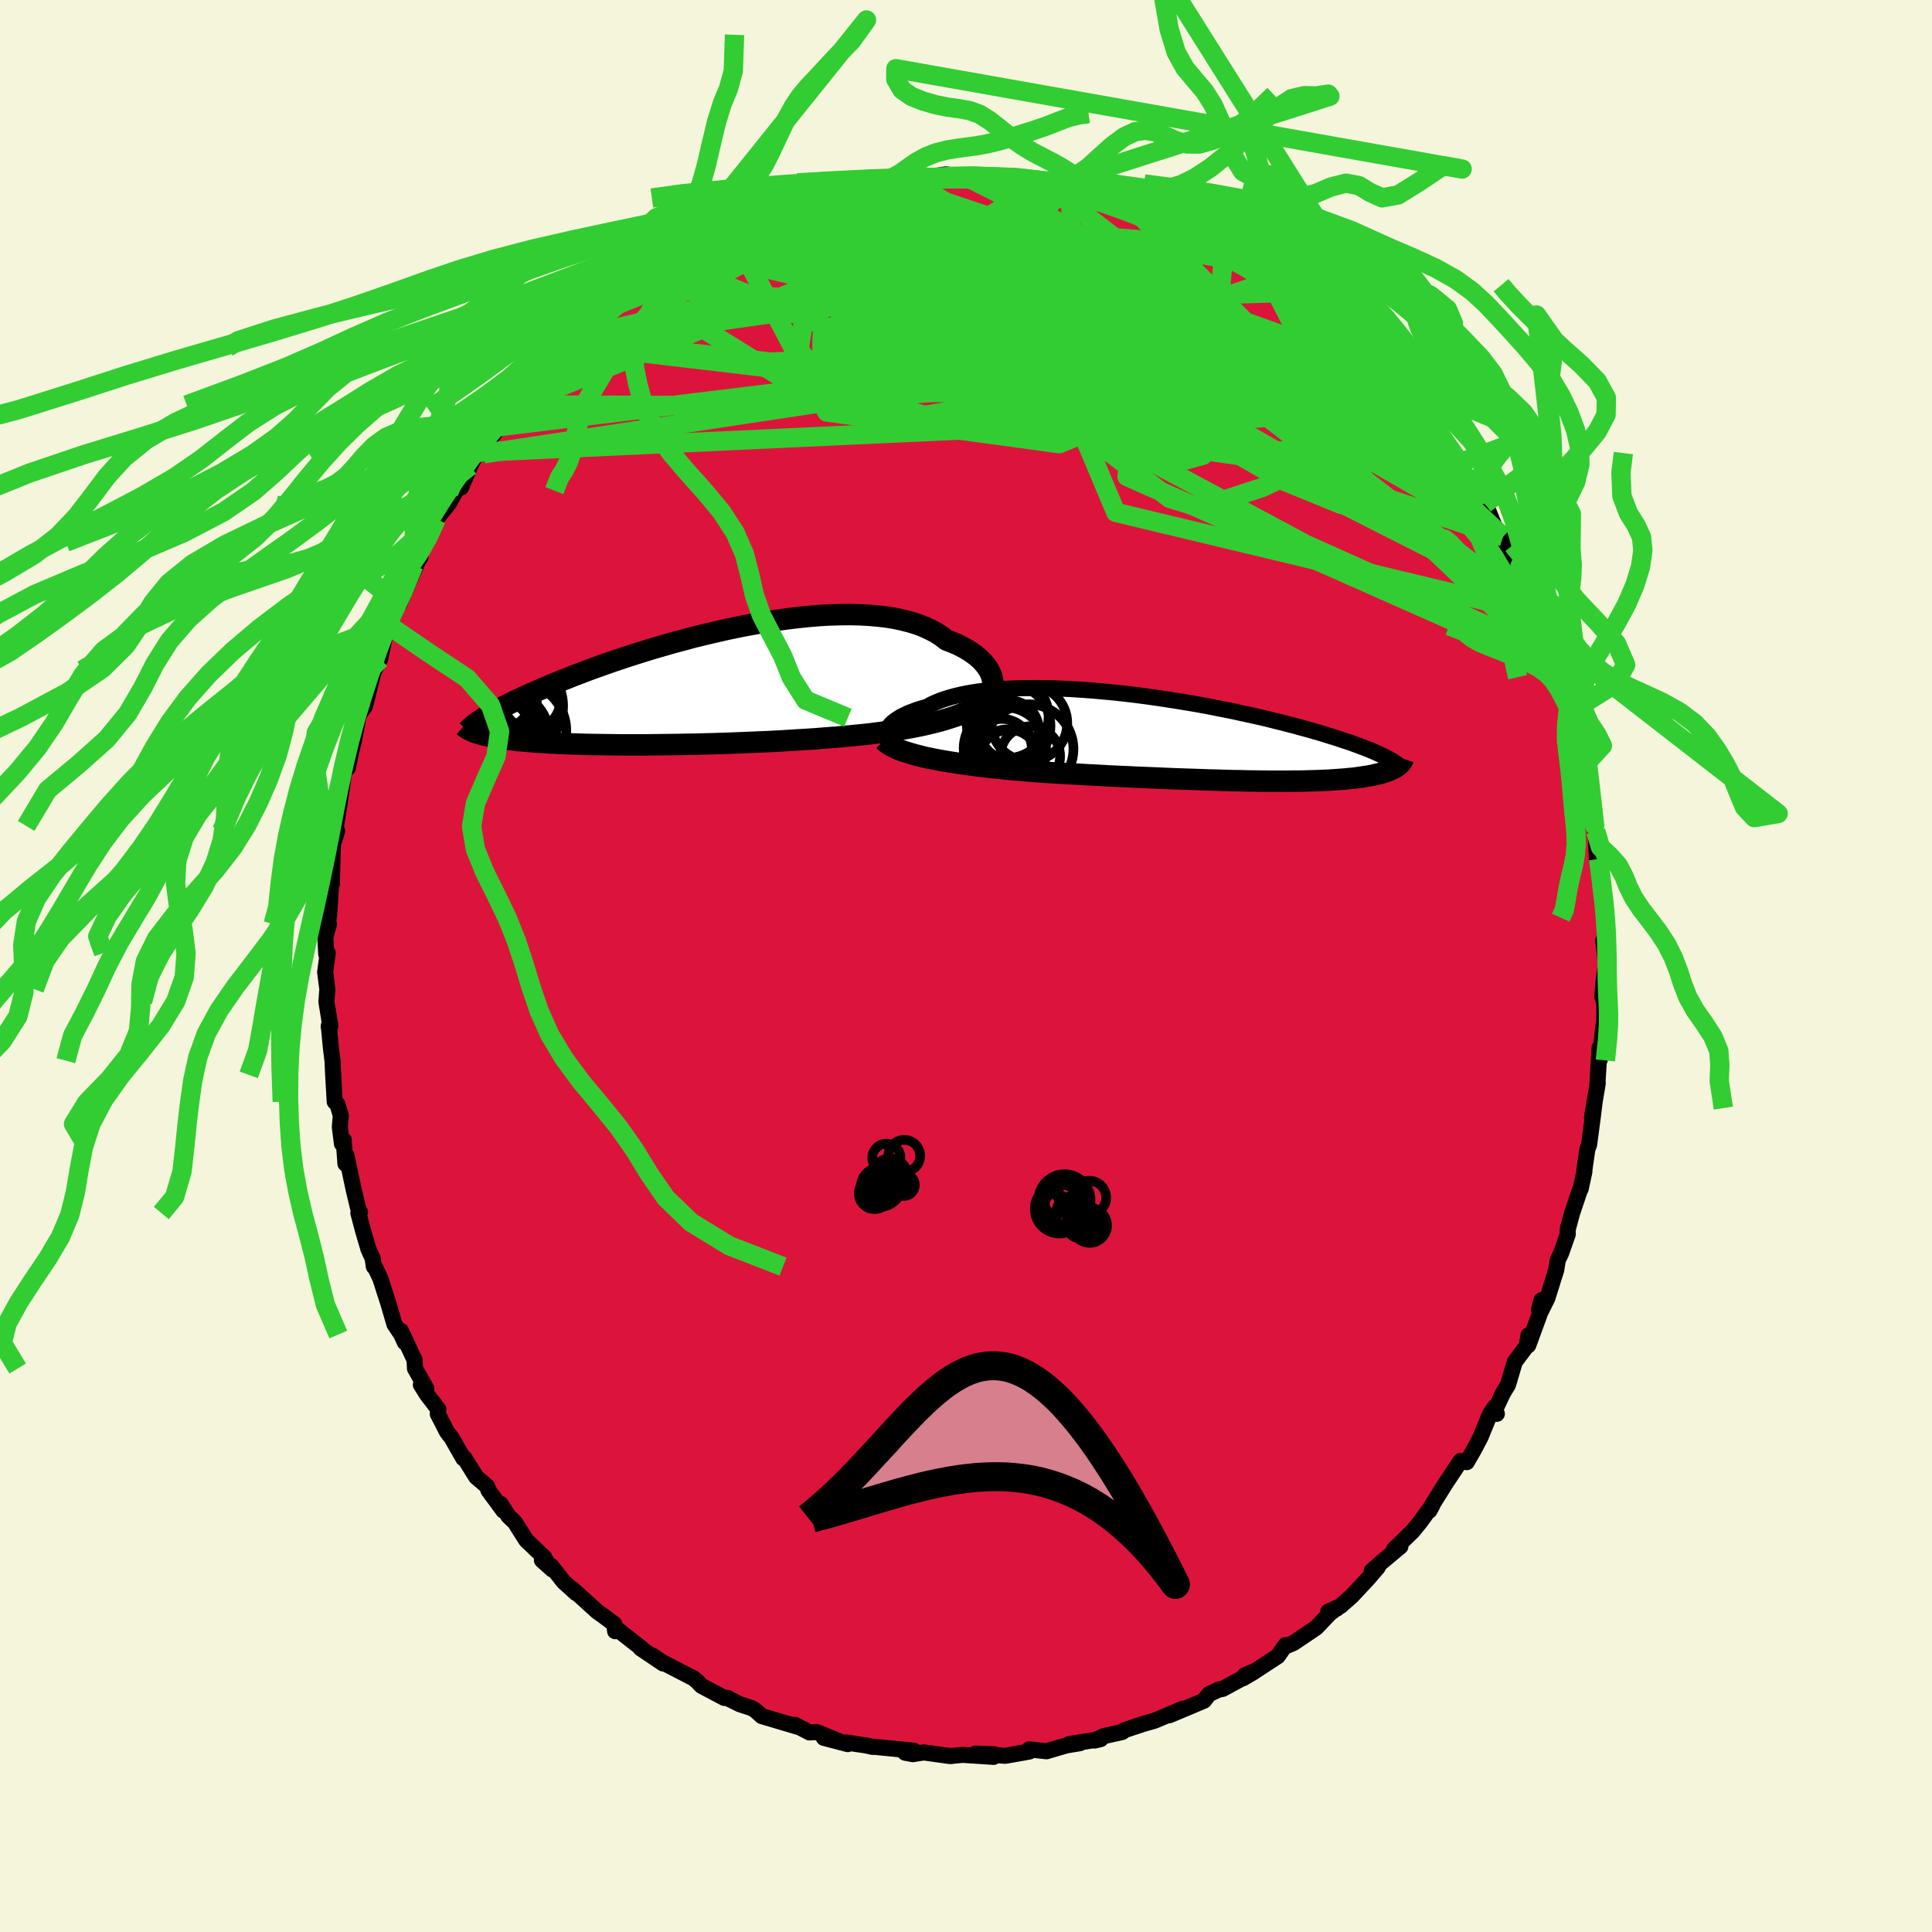 <svg viewBox="-100 -100 200 200" xmlns="http://www.w3.org/2000/svg" width="500" height="500" id="face-svg">
    <defs>
      <clipPath id="leftEyeClipPath">
        <polyline points="31.92,-0.71 31.85,-1.02 31.75,-1.33 31.61,-1.64 31.43,-1.96 31.21,-2.26 30.96,-2.57 30.67,-2.87 30.35,-3.16 29.99,-3.44 29.6,-3.71 29.17,-3.98 28.71,-4.23 28.22,-4.47 27.69,-4.69 27.14,-4.9 26.64,-5.29 26.09,-5.65 25.48,-5.97 24.83,-6.27 24.13,-6.54 23.39,-6.77 22.6,-6.97 21.77,-7.15 20.9,-7.29 20,-7.39 19.06,-7.47 18.1,-7.52 17.1,-7.54 16.09,-7.53 15.05,-7.5 13.99,-7.44 12.92,-7.35 11.83,-7.24 10.74,-7.11 9.64,-6.96 8.53,-6.79 7.43,-6.6 6.33,-6.4 5.23,-6.18 4.14,-5.95 3.06,-5.7 2,-5.45 0.94,-5.19 -0.09,-4.91 -1.11,-4.64 -2.11,-4.35 -3.09,-4.07 -4.04,-3.78 -4.97,-3.49 -5.87,-3.2 -6.75,-2.91 -7.6,-2.62 -8.42,-2.33 -9.21,-2.05 -9.98,-1.77 -10.71,-1.49 -11.42,-1.22 -12.1,-0.95 -12.75,-0.69 -13.37,-0.44 -13.97,-0.19 -14.54,0.05 -15.08,0.29 -15.6,0.52 -16.1,0.74 -16.58,0.96 -17.04,1.17 -17.47,1.37 -17.88,1.57 -18.27,1.77 -18.64,1.96 -19,2.14 -19.33,2.32 -19.64,2.49 -19.93,2.65 -20.21,2.81 -20.47,2.97 -20.71,3.12 -20.94,3.27 -21.72,4.63 -21.56,4.69 -21.39,4.75 -21.2,4.8 -21,4.86 -20.8,4.92 -20.58,4.97 -20.35,5.02 -20.1,5.07 -19.85,5.13 -19.58,5.17 -19.29,5.22 -19,5.27 -18.69,5.31 -18.36,5.36 -18.02,5.4 -17.67,5.44 -17.3,5.49 -16.91,5.52 -16.51,5.56 -16.08,5.6 -15.64,5.64 -15.18,5.67 -14.7,5.7 -14.2,5.73 -13.68,5.76 -13.13,5.79 -12.57,5.81 -11.98,5.84 -11.38,5.86 -10.75,5.88 -10.1,5.9 -9.43,5.91 -8.73,5.92 -8.02,5.93 -7.28,5.94 -6.53,5.95 -5.75,5.95 -4.96,5.95 -4.14,5.95 -3.31,5.94 -2.46,5.93 -1.59,5.92 -0.71,5.91 0.18,5.89 1.09,5.88 2.02,5.85 2.95,5.83 3.89,5.8 4.84,5.77 5.8,5.73 6.77,5.69 7.74,5.65 8.71,5.61 9.69,5.56 10.66,5.5 11.63,5.44 12.6,5.38 13.56,5.32 14.52,5.24 15.46,5.17 16.4,5.09 17.33,5 18.24,4.91 19.13,4.82 19.91,4.72 20.68,4.62 21.44,4.51 22.19,4.39 22.92,4.26 23.64,4.13 24.34,3.99 25.02,3.84 25.69,3.68 26.33,3.52 26.96,3.34 27.56,3.15 28.14,2.96 28.69,2.75 29.22,2.53" />
      </clipPath>
      <clipPath id="rightEyeClipPath">
        <polyline points="-32.89,-0.42 -32.88,-0.63 -32.82,-0.84 -32.73,-1.05 -32.59,-1.26 -32.42,-1.47 -32.21,-1.68 -31.95,-1.88 -31.66,-2.08 -31.34,-2.28 -30.97,-2.46 -30.58,-2.65 -30.14,-2.82 -29.68,-2.99 -29.18,-3.15 -28.64,-3.3 -28.16,-3.57 -27.62,-3.81 -27.03,-4.04 -26.4,-4.24 -25.71,-4.43 -24.98,-4.6 -24.21,-4.75 -23.4,-4.88 -22.55,-4.99 -21.66,-5.08 -20.74,-5.15 -19.78,-5.2 -18.81,-5.23 -17.8,-5.24 -16.78,-5.24 -15.73,-5.22 -14.68,-5.18 -13.6,-5.13 -12.52,-5.06 -11.44,-4.98 -10.34,-4.88 -9.25,-4.78 -8.16,-4.66 -7.07,-4.53 -5.99,-4.39 -4.92,-4.24 -3.86,-4.08 -2.82,-3.92 -1.79,-3.75 -0.78,-3.58 0.22,-3.4 1.19,-3.21 2.14,-3.02 3.06,-2.84 3.96,-2.64 4.84,-2.45 5.69,-2.26 6.51,-2.07 7.3,-1.87 8.07,-1.68 8.8,-1.49 9.51,-1.31 10.19,-1.12 10.85,-0.94 11.47,-0.76 12.07,-0.59 12.65,-0.41 13.19,-0.24 13.72,-0.08 14.22,0.09 14.7,0.25 15.16,0.4 15.6,0.56 16.01,0.71 16.41,0.86 16.78,1 17.13,1.14 17.47,1.28 17.78,1.42 18.08,1.55 18.35,1.68 18.61,1.8 18.86,1.92 19.08,2.04 19.98,2.89 19.87,2.96 19.75,3.03 19.62,3.1 19.47,3.17 19.32,3.24 19.16,3.31 18.99,3.37 18.81,3.43 18.61,3.5 18.41,3.56 18.2,3.61 17.97,3.67 17.73,3.72 17.49,3.78 17.22,3.83 16.95,3.88 16.66,3.92 16.36,3.97 16.05,4.01 15.72,4.06 15.37,4.1 15.01,4.13 14.64,4.17 14.24,4.2 13.83,4.23 13.4,4.26 12.95,4.29 12.48,4.31 11.99,4.33 11.49,4.35 10.96,4.36 10.41,4.38 9.85,4.39 9.26,4.39 8.65,4.4 8.02,4.4 7.36,4.4 6.69,4.4 5.99,4.39 5.28,4.38 4.54,4.37 3.78,4.35 3,4.34 2.2,4.32 1.38,4.29 0.54,4.27 -0.32,4.24 -1.2,4.21 -2.1,4.18 -3.02,4.15 -3.95,4.11 -4.9,4.07 -5.86,4.03 -6.84,3.99 -7.83,3.94 -8.83,3.9 -9.85,3.85 -10.87,3.79 -11.9,3.74 -12.94,3.68 -13.98,3.62 -15.02,3.56 -16.06,3.5 -17.1,3.43 -17.95,3.36 -18.79,3.29 -19.63,3.22 -20.47,3.14 -21.29,3.06 -22.1,2.97 -22.91,2.88 -23.7,2.78 -24.47,2.68 -25.23,2.57 -25.97,2.46 -26.69,2.34 -27.39,2.22 -28.06,2.09 -28.7,1.96" />
      </clipPath>
      <filter id="fuzzy">
        <feTurbulence id="turbulence" baseFrequency="0.05" numOctaves="3" type="noise" result="noise" />
        <feDisplacementMap in="SourceGraphic" in2="noise" scale="2" />
      </filter>
      <linearGradient id="rainbowGradient" x1="0%" y1="0%" x2="100%" y2="0%">
        <stop offset="0%" style="stop-color: [object Object]; stop-opacity: 1" />
        <stop offset="50%" style="stop-color: [object Object]; stop-opacity: 1" />
        <stop offset="100%" style="stop-color: [object Object]; stop-opacity: 1" />
      </linearGradient>
    </defs>
    <rect x="-100" y="-100" width="100%" height="100%" fill="rgb(245, 245, 220)" />
    <polyline id="faceContour" points="66.25,-0.22 66.01,1.53 65.87,3.19 66.06,3.64 66.09,4.41 66.07,5.69 65.91,6.82 65.61,9.69 65.59,8.44 65.36,12.26 65.4,12.14 64.8,15.69 65.06,14.18 64.89,15.58 64.5,18.51 64.32,18.97 64.02,21.07 64.01,21.32 63.63,23.07 63.56,23.16 62.74,25.59 62.29,27.26 62.29,27.78 61.59,29.77 61.27,30.41 61.1,31.46 60.18,34.39 59.5,35.76 59.58,34.59 59.32,35.53 59.39,36.02 58.2,39.27 58.23,38.23 58.05,39.33 56.81,40.98 56.11,43.35 55.59,44.21 54.68,46.12 54.95,46.36 54.71,45.67 54.22,46.44 53.26,48.78 52.61,50.02 51.84,51.36 51.19,51.24 50.02,53 49.64,53.57 48.3,55.72 47.97,56.38 48.27,55.84 46.99,57.59 46.23,58.52 44.31,60.38 44.97,60.09 43.05,61.69 42,62.62 42.63,62.24 41.61,63.43 39.93,65.23 38.76,66.26 37.49,66.85 38.39,66.52 38.34,66.5 37.66,67.02 36.26,68.49 33.89,70.09 32.97,70.47 33.08,70.3 32.27,71.45 30.01,72.93 28.85,73.44 28.67,73.74 29.83,73.06 26.58,74.83 26.15,74.91 25.15,75.38 24.64,76.05 22.37,77.01 21.05,77.56 22.49,76.87 19.51,78.13 19.33,78.18 18.31,78.47 16.42,79.1 16.17,79.3 14.22,79.73 13.31,80.18 13.94,80.03 10.69,80.54 10.97,80.51 11.8,80.45 10.41,80.68 8.32,81.29 6.53,81.09 6.57,81.31 5.83,81.45 4.05,81.76 0.97,81.53 2.91,81.6 2.85,81.87 -0.34,81.66 -1.61,81.78 -1.56,81.79 -1.78,81.77 -4.37,81.41 -5.49,81.59 -6.3,81.44 -5.41,81.23 -9.57,80.82 -9.65,80.84 -10.39,80.68 -12.42,80.38 -12.24,80.55 -14.72,79.9 -13.08,80.27 -15.48,79.3 -16.21,79.34 -17.71,78.55 -17.34,78.78 -21.14,77.65 -21.5,77.32 -21.85,77.02 -22.21,76.81 -23.42,76.42 -24.73,75.77 -24.61,75.79 -25.02,75.77 -27.39,74.51 -27.84,74.04 -28.18,73.75 -31.47,72.05 -32.45,71.39 -31.36,72.2 -33.69,70.63 -33.57,70.64 -34.58,69.86 -36.3,68.5 -36.32,68.86 -36.41,68.12 -37.51,67.3 -38.18,66.82 -40.72,64.51 -40.36,64.92 -41.67,63.73 -42.94,62.1 -42.82,62.48 -43.9,61.51 -43.11,62.21 -43.66,61.22 -45.52,59.45 -46.71,57.57 -47.36,56.96 -48.17,55.69 -47.88,56.39 -49.43,54.29 -49.58,53.85 -50.7,52.9 -51.94,50.91 -52.03,50.98 -53.25,48.84 -53.72,48.24 -54.68,46.37 -54.62,45.89 -55.78,44.39 -56.43,43.35 -55.86,43.75 -57.04,41.67 -57.08,40.79 -58.49,37.78 -58.09,38.96 -58.46,38.15 -59.17,37.08 -59.81,34.89 -60.63,32.34 -61.12,31.31 -61.3,31.12 -61.42,30.27 -61.85,29.33 -62.42,27.4 -62.9,25.57 -62.73,25.49 -62.83,25.47 -63.38,23.19 -64.15,19.55 -64.24,20.47 -64.42,18 -64.6,18.4 -64.82,16.68 -64.72,15.48 -65.06,14.33 -65.35,14.05 -65.51,11.27 -65.58,9.8 -65.75,8.43 -65.96,6.17 -65.97,6.32 -65.8,6.22 -66.21,3.71 -66.11,2.4 -66.34,0.63 -66.07,-1.35 -66.23,-1.23 -66.32,-3 -65.94,-4.35 -66.03,-4.58 -65.92,-5.35 -65.73,-8.28 -65.63,-8.54 -65.63,-9.22 -65.53,-12.63 -65.09,-13.98 -65.19,-14.17 -65.21,-13.87 -65.22,-14.5 -64.79,-17.22 -64.43,-19.73 -64.02,-21.15 -64,-20.5 -63.63,-22.26 -63.37,-23.3 -62.92,-25.7 -62.72,-26.22 -62.22,-26.89 -61.29,-30.64 -61.45,-30.22 -60.65,-31.77 -60.37,-33.17 -59.87,-35.33 -60.15,-34.19 -59.3,-36.17 -58.84,-37.38 -58.22,-38.86 -58.66,-37.47 -56.74,-41.91 -57.17,-41.47 -56.48,-42.3 -56.39,-43.31 -55.8,-43.87 -55.32,-45.51 -54.83,-46.27 -53.51,-47.91 -52.33,-50.07 -52.26,-49.54 -51.33,-51.76 -50.61,-53.18 -49.93,-53.03 -49.47,-54.43 -49.02,-54.87 -48.34,-55.83 -46.78,-57.56 -47.15,-57.45 -46.61,-58.08 -45.12,-59.79 -44.02,-60.9 -43.82,-61.18 -43.2,-62.05 -41.51,-64.02 -40.72,-63.82 -41.18,-64.38 -40.32,-64.82 -39.2,-65.51 -38.32,-67.14 -36.65,-68.24 -34.68,-69.61 -35.69,-68.73 -34.98,-69.21 -34.16,-70.25 -32.7,-70.99 -32.79,-70.84 -30.35,-72.76 -30.04,-73.34 -28.08,-73.93 -28.44,-73.9 -25.61,-75.5 -27.22,-74.42 -25.26,-75.97 -24.41,-76.42 -21.97,-77.26 -22.77,-76.48 -20.38,-77.88 -20.6,-77.65 -19.5,-78.43 -18.35,-78.64 -17.51,-78.76 -15.58,-79.53 -15.33,-79.5 -14.2,-80.09 -14.09,-79.9 -13.58,-79.88 -11.93,-80.45 -9.9,-81 -8.54,-81.23 -8.96,-81.07 -6.38,-81.56 -6.86,-81.27 -6.27,-81.36 -5.34,-81.55 -4.19,-81.62 -2.09,-81.95 -1.53,-81.88 0.12,-81.65 1.14,-81.89 1.32,-81.73 2.42,-81.7 3.51,-81.64 4.72,-81.77 6.67,-81.29 7.66,-81.34 9.01,-81.01 9.19,-80.96 11.01,-80.67 11.57,-80.51 12.32,-80.3 13.08,-80.06 14.69,-80.08 16.15,-79.41 16.6,-79.12 16.58,-79.16 18.1,-78.58 20.12,-77.8 20.84,-77.85 21.64,-77.41 21.2,-77.4 25.18,-75.83 25.16,-75.97 26.44,-74.76 26.78,-74.62 27.28,-74.44 28.34,-74.07 29.48,-73.19 30.76,-72.48 30.49,-72.88 31.8,-71.76 33.25,-70.47 32.36,-71.19 34.77,-69.77 36.34,-68.28 36.11,-68.52 37.87,-66.85 38.41,-66.95 38.97,-66.41 40.33,-64.78 41.91,-63.29 40.92,-64.09 43.04,-62.05 42.83,-62.46 44.3,-60.73 45.82,-59.03 44.58,-60.54 45.91,-58.91 47.1,-57.34 48,-56.11 47.25,-57.33 49.25,-54.58 48.68,-55.54 50.65,-52.57 51.12,-52.1 51.19,-51.4 52.23,-50.28 53.7,-47.85 53.45,-48.26 53.65,-48.15 54.84,-45.21 55.6,-44.43 56.47,-42.17 55.88,-43.6 56.21,-43.06 57.5,-40.49 58.04,-38.5 58.97,-37.8 59.2,-36.49 58.67,-37.84 59.86,-35.17 60.4,-32.34 60.93,-31.89 60.97,-31.54 61.1,-30.98 61.93,-28.27 62.23,-28.05 62.45,-27.99 62.43,-26.33 62.88,-25.45 63.48,-22.67 63.89,-22.42 64.05,-20.83 64.49,-17.6 64.65,-18.19 64.81,-15.8 65.08,-14.52 65.19,-13.96 65.31,-11.03 65.47,-12.29 65.64,-9.53 65.63,-8.69 65.92,-8.02 66.09,-5.71 66.03,-5.37 66.14,-5.27 66.16,-1.24 65.98,-2.65 66.25,-0.22 66.01,1.53" fill="rgb(220, 20, 60)" stroke="black" stroke-width="1.667" stroke-linejoin="round" filter="url(#fuzzy)" />
    <g transform="translate(24.61 -23.53)">
      <polyline id="rightCountour" points="-32.89,-0.42 -32.88,-0.63 -32.82,-0.84 -32.73,-1.05 -32.59,-1.26 -32.42,-1.47 -32.21,-1.68 -31.95,-1.88 -31.66,-2.08 -31.34,-2.28 -30.97,-2.46 -30.58,-2.65 -30.14,-2.82 -29.68,-2.99 -29.18,-3.15 -28.64,-3.3 -28.16,-3.57 -27.62,-3.81 -27.03,-4.04 -26.4,-4.24 -25.71,-4.43 -24.98,-4.6 -24.21,-4.75 -23.4,-4.88 -22.55,-4.99 -21.66,-5.08 -20.74,-5.15 -19.78,-5.2 -18.81,-5.23 -17.8,-5.24 -16.78,-5.24 -15.73,-5.22 -14.68,-5.18 -13.6,-5.13 -12.52,-5.06 -11.44,-4.98 -10.34,-4.88 -9.25,-4.78 -8.16,-4.66 -7.07,-4.53 -5.99,-4.39 -4.92,-4.24 -3.86,-4.08 -2.82,-3.92 -1.79,-3.75 -0.78,-3.58 0.22,-3.4 1.19,-3.21 2.14,-3.02 3.06,-2.84 3.96,-2.64 4.84,-2.45 5.69,-2.26 6.51,-2.07 7.3,-1.87 8.07,-1.68 8.8,-1.49 9.51,-1.31 10.19,-1.12 10.85,-0.94 11.47,-0.76 12.07,-0.59 12.65,-0.41 13.19,-0.24 13.72,-0.08 14.22,0.09 14.7,0.25 15.16,0.4 15.6,0.56 16.01,0.71 16.41,0.86 16.78,1 17.13,1.14 17.47,1.28 17.78,1.42 18.08,1.55 18.35,1.68 18.61,1.8 18.86,1.92 19.08,2.04 19.98,2.89 19.87,2.96 19.75,3.03 19.62,3.1 19.47,3.17 19.32,3.24 19.16,3.31 18.99,3.37 18.81,3.43 18.61,3.5 18.41,3.56 18.2,3.61 17.97,3.67 17.73,3.72 17.49,3.78 17.22,3.83 16.95,3.88 16.66,3.92 16.36,3.97 16.05,4.01 15.72,4.06 15.37,4.1 15.01,4.13 14.64,4.17 14.24,4.2 13.83,4.23 13.4,4.26 12.95,4.29 12.48,4.31 11.99,4.33 11.49,4.35 10.96,4.36 10.41,4.38 9.85,4.39 9.26,4.39 8.65,4.4 8.02,4.4 7.36,4.4 6.69,4.4 5.99,4.39 5.28,4.38 4.54,4.37 3.78,4.35 3,4.34 2.2,4.32 1.38,4.29 0.54,4.27 -0.32,4.24 -1.2,4.21 -2.1,4.18 -3.02,4.15 -3.95,4.11 -4.9,4.07 -5.86,4.03 -6.84,3.99 -7.83,3.94 -8.83,3.9 -9.85,3.85 -10.87,3.79 -11.9,3.74 -12.94,3.68 -13.98,3.62 -15.02,3.56 -16.06,3.5 -17.1,3.43 -17.95,3.36 -18.79,3.29 -19.63,3.22 -20.47,3.14 -21.29,3.06 -22.1,2.97 -22.91,2.88 -23.7,2.78 -24.47,2.68 -25.23,2.57 -25.97,2.46 -26.69,2.34 -27.39,2.22 -28.06,2.09 -28.7,1.96" fill="white" stroke="white" stroke-width="0" stroke-linejoin="round" filter="url(#fuzzy)" />
    </g>
    <g transform="translate(-29.16 -28.84)">
      <polyline id="leftCountour" points="31.92,-0.71 31.85,-1.02 31.75,-1.33 31.61,-1.64 31.43,-1.96 31.21,-2.26 30.96,-2.57 30.67,-2.87 30.35,-3.16 29.99,-3.44 29.6,-3.71 29.17,-3.98 28.71,-4.23 28.22,-4.47 27.69,-4.69 27.14,-4.9 26.64,-5.29 26.09,-5.65 25.48,-5.97 24.83,-6.27 24.13,-6.54 23.39,-6.77 22.6,-6.97 21.77,-7.15 20.9,-7.29 20,-7.39 19.06,-7.47 18.1,-7.52 17.1,-7.54 16.09,-7.53 15.05,-7.5 13.99,-7.44 12.92,-7.35 11.83,-7.24 10.74,-7.11 9.64,-6.96 8.53,-6.79 7.43,-6.6 6.33,-6.4 5.23,-6.18 4.14,-5.95 3.06,-5.7 2,-5.45 0.94,-5.19 -0.09,-4.91 -1.11,-4.64 -2.11,-4.35 -3.09,-4.07 -4.04,-3.78 -4.97,-3.49 -5.87,-3.2 -6.75,-2.91 -7.6,-2.62 -8.42,-2.33 -9.21,-2.05 -9.98,-1.77 -10.71,-1.49 -11.42,-1.22 -12.1,-0.95 -12.75,-0.69 -13.37,-0.44 -13.97,-0.19 -14.54,0.05 -15.08,0.29 -15.6,0.52 -16.1,0.74 -16.58,0.96 -17.04,1.17 -17.47,1.37 -17.88,1.57 -18.27,1.77 -18.64,1.96 -19,2.14 -19.33,2.32 -19.64,2.49 -19.93,2.65 -20.21,2.81 -20.47,2.97 -20.71,3.12 -20.94,3.27 -21.72,4.63 -21.56,4.69 -21.39,4.75 -21.2,4.8 -21,4.86 -20.8,4.92 -20.58,4.97 -20.35,5.02 -20.1,5.07 -19.85,5.13 -19.58,5.17 -19.29,5.22 -19,5.27 -18.69,5.31 -18.36,5.36 -18.02,5.4 -17.67,5.44 -17.3,5.49 -16.91,5.52 -16.51,5.56 -16.08,5.6 -15.64,5.64 -15.18,5.67 -14.7,5.7 -14.2,5.73 -13.68,5.76 -13.13,5.79 -12.57,5.81 -11.98,5.84 -11.38,5.86 -10.75,5.88 -10.1,5.9 -9.43,5.91 -8.73,5.92 -8.02,5.93 -7.28,5.94 -6.53,5.95 -5.75,5.95 -4.96,5.95 -4.14,5.95 -3.31,5.94 -2.46,5.93 -1.59,5.92 -0.71,5.91 0.18,5.89 1.09,5.88 2.02,5.85 2.95,5.83 3.89,5.8 4.84,5.77 5.8,5.73 6.77,5.69 7.74,5.65 8.71,5.61 9.69,5.56 10.66,5.5 11.63,5.44 12.6,5.38 13.56,5.32 14.52,5.24 15.46,5.17 16.4,5.09 17.33,5 18.24,4.91 19.13,4.82 19.91,4.72 20.68,4.62 21.44,4.51 22.19,4.39 22.92,4.26 23.64,4.13 24.34,3.99 25.02,3.84 25.69,3.68 26.33,3.52 26.96,3.34 27.56,3.15 28.14,2.96 28.69,2.75 29.22,2.53" fill="white" stroke="white" stroke-width="0" stroke-linejoin="round" filter="url(#fuzzy)" />
    </g>
    <g transform="translate(24.61 -23.53)">
      <polyline id="rightUpper" points="-30.74,1.26 -31.14,1.15 -31.5,1.02 -31.82,0.88 -32.1,0.72 -32.33,0.55 -32.53,0.37 -32.68,0.18 -32.79,-0.01 -32.86,-0.22 -32.89,-0.42 -32.88,-0.63 -32.82,-0.84 -32.73,-1.05 -32.59,-1.26 -32.42,-1.47 -32.21,-1.68 -31.95,-1.88 -31.66,-2.08 -31.34,-2.28 -30.97,-2.46 -30.58,-2.65 -30.14,-2.82 -29.68,-2.99 -29.18,-3.15 -28.64,-3.3 -28.16,-3.57 -27.62,-3.81 -27.03,-4.04 -26.4,-4.24 -25.71,-4.43 -24.98,-4.6 -24.21,-4.75 -23.4,-4.88 -22.55,-4.99 -21.66,-5.08 -20.74,-5.15 -19.78,-5.2 -18.81,-5.23 -17.8,-5.24 -16.78,-5.24 -15.73,-5.22 -14.68,-5.18 -13.6,-5.13 -12.52,-5.06 -11.44,-4.98 -10.34,-4.88 -9.25,-4.78 -8.16,-4.66 -7.07,-4.53 -5.99,-4.39 -4.92,-4.24 -3.86,-4.08 -2.82,-3.92 -1.79,-3.75 -0.78,-3.58 0.22,-3.4 1.19,-3.21 2.14,-3.02 3.06,-2.84 3.96,-2.64 4.84,-2.45 5.69,-2.26 6.51,-2.07 7.3,-1.87 8.07,-1.68 8.8,-1.49 9.51,-1.31 10.19,-1.12 10.85,-0.94 11.47,-0.76 12.07,-0.59 12.65,-0.41 13.19,-0.24 13.72,-0.08 14.22,0.09 14.7,0.25 15.16,0.4 15.6,0.56 16.01,0.71 16.41,0.86 16.78,1 17.13,1.14 17.47,1.28 17.78,1.42 18.08,1.55 18.35,1.68 18.61,1.8 18.86,1.92 19.08,2.04 19.29,2.16 19.49,2.27 19.67,2.38 19.83,2.49 19.99,2.6 20.12,2.7 20.25,2.8 20.36,2.9 20.46,3 20.55,3.09" fill="none" stroke="black" stroke-width="1.667" stroke-linejoin="round" filter="url(#fuzzy)" />
      <polyline id="rightLower" points="-33.14,0.16 -32.9,0.38 -32.61,0.59 -32.27,0.79 -31.88,0.98 -31.44,1.17 -30.97,1.34 -30.45,1.5 -29.9,1.66 -29.32,1.81 -28.7,1.96 -28.06,2.09 -27.39,2.22 -26.69,2.34 -25.97,2.46 -25.23,2.57 -24.47,2.68 -23.7,2.78 -22.91,2.88 -22.1,2.97 -21.29,3.06 -20.47,3.14 -19.63,3.22 -18.79,3.29 -17.95,3.36 -17.1,3.43 -16.06,3.5 -15.02,3.56 -13.98,3.62 -12.94,3.68 -11.9,3.74 -10.87,3.79 -9.85,3.85 -8.83,3.9 -7.83,3.94 -6.84,3.99 -5.86,4.03 -4.9,4.07 -3.95,4.11 -3.02,4.15 -2.1,4.18 -1.2,4.21 -0.32,4.24 0.54,4.27 1.38,4.29 2.2,4.32 3,4.34 3.78,4.35 4.54,4.37 5.28,4.38 5.99,4.39 6.69,4.4 7.36,4.4 8.02,4.4 8.65,4.4 9.26,4.39 9.85,4.39 10.41,4.38 10.96,4.36 11.49,4.35 11.99,4.33 12.48,4.31 12.95,4.29 13.4,4.26 13.83,4.23 14.24,4.2 14.64,4.17 15.01,4.13 15.37,4.1 15.72,4.06 16.05,4.01 16.36,3.97 16.66,3.92 16.95,3.88 17.22,3.83 17.49,3.78 17.73,3.72 17.97,3.67 18.2,3.61 18.41,3.56 18.61,3.5 18.81,3.43 18.99,3.37 19.16,3.31 19.32,3.24 19.47,3.17 19.62,3.1 19.75,3.03 19.87,2.96 19.98,2.89 20.09,2.81 20.18,2.73 20.27,2.66 20.35,2.58 20.42,2.5 20.48,2.42 20.54,2.34 20.59,2.25 20.63,2.17 20.66,2.08" fill="none" stroke="black" stroke-width="2.222" stroke-linejoin="round" filter="url(#fuzzy)" />
      <circle r="4.324" cx="-20.189" cy="-1.328" stroke="black" fill="none" stroke-width="1.0" filter="url(#fuzzy)" clip-path="url(#rightEyeClipPath)" /><circle r="4.262" cx="-20.589" cy="1.007" stroke="black" fill="none" stroke-width="1.0" filter="url(#fuzzy)" clip-path="url(#rightEyeClipPath)" /><circle r="3.486" cx="-19.929" cy="2.517" stroke="black" fill="none" stroke-width="1.0" filter="url(#fuzzy)" clip-path="url(#rightEyeClipPath)" /><circle r="3.06" cx="-20.124" cy="-0.908" stroke="black" fill="none" stroke-width="1.0" filter="url(#fuzzy)" clip-path="url(#rightEyeClipPath)" /><circle r="3.928" cx="-18.054" cy="-1.603" stroke="black" fill="none" stroke-width="1.0" filter="url(#fuzzy)" clip-path="url(#rightEyeClipPath)" /><circle r="3.4" cx="-20.314" cy="2.432" stroke="black" fill="none" stroke-width="1.0" filter="url(#fuzzy)" clip-path="url(#rightEyeClipPath)" /><circle r="3.106" cx="-20.899" cy="1.057" stroke="black" fill="none" stroke-width="1.0" filter="url(#fuzzy)" clip-path="url(#rightEyeClipPath)" /><circle r="4.636" cx="-18.124" cy="1.072" stroke="black" fill="none" stroke-width="1.0" filter="url(#fuzzy)" clip-path="url(#rightEyeClipPath)" /><circle r="4.29" cx="-20.349" cy="-2.283" stroke="black" fill="none" stroke-width="1.0" filter="url(#fuzzy)" clip-path="url(#rightEyeClipPath)" /><circle r="3.096" cx="-17.964" cy="1.812" stroke="black" fill="none" stroke-width="1.0" filter="url(#fuzzy)" clip-path="url(#rightEyeClipPath)" />
      </g>
    <g transform="translate(-29.16 -28.84)">
      <polyline id="leftUpper" points="30.53,1.82 30.83,1.65 31.1,1.46 31.33,1.24 31.52,1.01 31.68,0.75 31.81,0.48 31.89,0.2 31.94,-0.1 31.95,-0.4 31.92,-0.71 31.85,-1.02 31.75,-1.33 31.61,-1.64 31.43,-1.96 31.21,-2.26 30.96,-2.57 30.67,-2.87 30.35,-3.16 29.99,-3.44 29.6,-3.71 29.17,-3.98 28.71,-4.23 28.22,-4.47 27.69,-4.69 27.14,-4.9 26.64,-5.29 26.09,-5.65 25.48,-5.97 24.83,-6.27 24.13,-6.54 23.39,-6.77 22.6,-6.97 21.77,-7.15 20.9,-7.29 20,-7.39 19.06,-7.47 18.1,-7.52 17.1,-7.54 16.09,-7.53 15.05,-7.5 13.99,-7.44 12.92,-7.35 11.83,-7.24 10.74,-7.11 9.64,-6.96 8.53,-6.79 7.43,-6.6 6.33,-6.4 5.23,-6.18 4.14,-5.95 3.06,-5.7 2,-5.45 0.94,-5.19 -0.09,-4.91 -1.11,-4.64 -2.11,-4.35 -3.09,-4.07 -4.04,-3.78 -4.97,-3.49 -5.87,-3.2 -6.75,-2.91 -7.6,-2.62 -8.42,-2.33 -9.21,-2.05 -9.98,-1.77 -10.71,-1.49 -11.42,-1.22 -12.1,-0.95 -12.75,-0.69 -13.37,-0.44 -13.97,-0.19 -14.54,0.05 -15.08,0.29 -15.6,0.52 -16.1,0.74 -16.58,0.96 -17.04,1.17 -17.47,1.37 -17.88,1.57 -18.27,1.77 -18.64,1.96 -19,2.14 -19.33,2.32 -19.64,2.49 -19.93,2.65 -20.21,2.81 -20.47,2.97 -20.71,3.12 -20.94,3.27 -21.15,3.41 -21.34,3.54 -21.52,3.67 -21.69,3.8 -21.85,3.92 -21.99,4.04 -22.12,4.15 -22.23,4.26 -22.34,4.37 -22.43,4.47" fill="none" stroke="black" stroke-width="2.222" stroke-linejoin="round" filter="url(#fuzzy)" />
      <polyline id="leftLower" points="32.69,-0.44 32.51,-0.07 32.29,0.28 32.03,0.62 31.74,0.93 31.4,1.23 31.03,1.52 30.62,1.79 30.19,2.05 29.72,2.3 29.22,2.53 28.69,2.75 28.14,2.96 27.56,3.15 26.96,3.34 26.33,3.52 25.69,3.68 25.02,3.84 24.34,3.99 23.64,4.13 22.92,4.26 22.19,4.39 21.44,4.51 20.68,4.62 19.91,4.72 19.13,4.82 18.24,4.91 17.33,5 16.4,5.09 15.46,5.17 14.52,5.24 13.56,5.32 12.6,5.38 11.63,5.44 10.66,5.5 9.69,5.56 8.71,5.61 7.74,5.65 6.77,5.69 5.8,5.73 4.84,5.77 3.89,5.8 2.95,5.83 2.02,5.85 1.09,5.88 0.18,5.89 -0.71,5.91 -1.59,5.92 -2.46,5.93 -3.31,5.94 -4.14,5.95 -4.96,5.95 -5.75,5.95 -6.53,5.95 -7.28,5.94 -8.02,5.93 -8.73,5.92 -9.43,5.91 -10.1,5.9 -10.75,5.88 -11.38,5.86 -11.98,5.84 -12.57,5.81 -13.13,5.79 -13.68,5.76 -14.2,5.73 -14.7,5.7 -15.18,5.67 -15.64,5.64 -16.08,5.6 -16.51,5.56 -16.91,5.52 -17.3,5.49 -17.67,5.44 -18.02,5.4 -18.36,5.36 -18.69,5.31 -19,5.27 -19.29,5.22 -19.58,5.17 -19.85,5.13 -20.1,5.07 -20.35,5.02 -20.58,4.97 -20.8,4.92 -21,4.86 -21.2,4.8 -21.39,4.75 -21.56,4.69 -21.72,4.63 -21.88,4.57 -22.02,4.51 -22.15,4.45 -22.28,4.39 -22.39,4.32 -22.5,4.26 -22.6,4.19 -22.69,4.13 -22.77,4.06 -22.84,4" fill="none" stroke="black" stroke-width="2.222" stroke-linejoin="round" filter="url(#fuzzy)" />
      <circle r="4.434" cx="-18.456" cy="4.902" stroke="black" fill="none" stroke-width="1.0" filter="url(#fuzzy)" clip-path="url(#leftEyeClipPath)" /><circle r="4.99" cx="-17.211" cy="4.477" stroke="black" fill="none" stroke-width="1.0" filter="url(#fuzzy)" clip-path="url(#leftEyeClipPath)" /><circle r="3.192" cx="-19.306" cy="1.787" stroke="black" fill="none" stroke-width="1.0" filter="url(#fuzzy)" clip-path="url(#leftEyeClipPath)" /><circle r="3.064" cx="-15.786" cy="1.227" stroke="black" fill="none" stroke-width="1.0" filter="url(#fuzzy)" clip-path="url(#leftEyeClipPath)" /><circle r="3.416" cx="-19.181" cy="4.747" stroke="black" fill="none" stroke-width="1.0" filter="url(#fuzzy)" clip-path="url(#leftEyeClipPath)" /><circle r="4.104" cx="-18.901" cy="4.632" stroke="black" fill="none" stroke-width="1.0" filter="url(#fuzzy)" clip-path="url(#leftEyeClipPath)" /><circle r="4.956" cx="-17.506" cy="1.922" stroke="black" fill="none" stroke-width="1.0" filter="url(#fuzzy)" clip-path="url(#leftEyeClipPath)" /><circle r="4.488" cx="-19.756" cy="1.522" stroke="black" fill="none" stroke-width="1.0" filter="url(#fuzzy)" clip-path="url(#leftEyeClipPath)" /><circle r="3.734" cx="-16.506" cy="1.032" stroke="black" fill="none" stroke-width="1.0" filter="url(#fuzzy)" clip-path="url(#leftEyeClipPath)" /><circle r="3.74" cx="-19.371" cy="0.637" stroke="black" fill="none" stroke-width="1.0" filter="url(#fuzzy)" clip-path="url(#leftEyeClipPath)" />
    </g>
    <g id="hairs">
      <polyline points="25.16,-75.97 -2.57,-72.61 1.45,-74.4 8.17,-75.25 13.21,-73.76 17.73,-70.21 21.25,-65.86 21.86,-62.3 18.57,-60.76 12.46,-61.59 6.3,-64.02 3.34,-66.45 5.81,-67.28 12.95,-65.81 19.83,-62.67 24.51,-57.65 58.04,-38.5" fill="none" stroke="rgb(50, 205, 50)" stroke-width="2" stroke-linejoin="round" filter="url(#fuzzy)" /><polyline points="-49.93,-53.03 -7.77,-59.4 5.49,-59.31 12.04,-60.16 12.2,-63.39 8.76,-67.19 5.33,-69.42 3.82,-69.23 4.21,-67.27 5.28,-65.07 5.57,-63.97 4.27,-64.39 1.69,-65.83 -1.11,-67.36 -3.01,-68.39 -3.6,-69 -3.17,-69.83 -2.2,-71.43 -0.77,-73.75 1.35,-76.12 3.92,-77.8 6.02,-78.56 7.31,-78.72 8.83,-78.98 2.42,-81.7" fill="none" stroke="rgb(50, 205, 50)" stroke-width="2" stroke-linejoin="round" filter="url(#fuzzy)" /><polyline points="-18.35,-78.64 -3.09,-70.3 8.22,-62.05 13.87,-58.66 16.06,-58.75 15.03,-61.25 12.62,-64.69 11.53,-67.44 13.26,-68.45 17.18,-67.83 21.15,-66.55 22.95,-65.75 21.58,-66.05 17.84,-67.24 13.87,-68.51 11.99,-69.1 13.36,-68.71 17.38,-67.62 22.26,-66.19 26.54,-64.37 30.11,-61.95 33.32,-59.63 34.87,-59.78 34.42,-62.41 51.12,-52.1" fill="none" stroke="rgb(50, 205, 50)" stroke-width="2" stroke-linejoin="round" filter="url(#fuzzy)" /><polyline points="-6.86,-81.27 -1.4,-73.09 0.98,-66.9 8.85,-64.13 15.03,-61.86 18.03,-59.24 20.33,-57.19 23.16,-57.04 25.12,-59.54 24.42,-64.28 21.23,-69.67 17.09,-73.81 12.2,-75.54 3.22,-74.7 -15.87,-70.6 -46.61,-58.08" fill="none" stroke="rgb(50, 205, 50)" stroke-width="2" stroke-linejoin="round" filter="url(#fuzzy)" /><polyline points="43.04,-62.05 28.63,-63.23 19.24,-63.45 17.03,-63.5 16.08,-64.58 15.61,-66.69 15.87,-69.2 16.24,-71.39 15.89,-72.65 14.46,-72.71 12.1,-71.67 9.19,-69.86 6.3,-67.62 4.23,-65.06 4.03,-62.22 6.39,-59.41 10.98,-57.52 15.91,-57.77 18.2,-61.15 15.25,-67.53 6.85,-74.96 -3.88,-79.55 -18.35,-78.64" fill="none" stroke="rgb(50, 205, 50)" stroke-width="2" stroke-linejoin="round" filter="url(#fuzzy)" /><polyline points="59.2,-36.49 15.51,-46.96 12.38,-54.4 9.84,-61.12 6.52,-64.54 4.6,-65.57 3.86,-66.09 3.25,-66.84 2.53,-67.29 2.47,-66.59 4.02,-64.34 7.54,-60.87 12.51,-57.03 17.82,-53.85 22.19,-52.24 24.52,-52.87 23.94,-55.87 19.95,-60.54 12.58,-65.35 2.16,-68.62 -10.88,-69.6 -25,-68.67 -36.35,-66.01 -46.61,-58.08" fill="none" stroke="rgb(50, 205, 50)" stroke-width="2" stroke-linejoin="round" filter="url(#fuzzy)" /><polyline points="-30.04,-73.34 -4.54,-76.06 7.92,-71.59 8.68,-67.79 4.63,-67.43 0.55,-69.27 -2.41,-71.45 -4.26,-73.06 -4.43,-73.96 -1.88,-74 3.92,-72.54 12.51,-68.95 22.44,-63.57 31.4,-58.66 36.43,-57.7 36.34,-61.88 36.64,-65.1 48.68,-55.54" fill="none" stroke="rgb(50, 205, 50)" stroke-width="2" stroke-linejoin="round" filter="url(#fuzzy)" /><polyline points="55.6,-44.43 36.79,-62.05 19.57,-69.32 6.62,-70.28 -1,-66.91 -5.82,-62.19 -10.39,-59.31 -14.81,-59.99 -17.28,-63.9 -16.42,-69.15 -12.67,-73.53 -7.57,-75.33 -1.75,-73.93 5.35,-70.01 11.55,-65.46 3.43,-62.16 -48.34,-55.83" fill="none" stroke="rgb(50, 205, 50)" stroke-width="2" stroke-linejoin="round" filter="url(#fuzzy)" /><polyline points="2.42,-81.7 36.3,-55.28 40.86,-55.67 35.23,-61.19 28.7,-63.94 23.43,-63.1 17.28,-60.97 8.26,-59.95 -2.61,-60.77 -11.63,-62.71 -14.9,-64.66 -10.68,-66 -0.4,-66.61 11.83,-66.65 20.26,-67.46 17.8,-72.67 0.12,-81.65" fill="none" stroke="rgb(50, 205, 50)" stroke-width="2" stroke-linejoin="round" filter="url(#fuzzy)" /><polyline points="7.66,-81.34 35.82,-59.68 40.65,-58.94 39.19,-60.66 35.5,-60.95 29.66,-60.66 22.44,-61.15 15.75,-62.86 11.09,-65.29 8.77,-67.6 8.06,-69.1 6.87,-69.62 1.07,-69.44 -13.33,-68.5 -32.91,-65.72 -44.02,-60.9" fill="none" stroke="rgb(50, 205, 50)" stroke-width="2" stroke-linejoin="round" filter="url(#fuzzy)" /><polyline points="-6.38,-81.56 35.45,-50.29 43.77,-47.13 41.03,-50.72 35.97,-52.41 28.41,-52.82 17.14,-54.45 3.78,-57.9 -7.88,-61.97 -14.15,-65.05 -13.2,-65.87 -5.72,-63.76 5.21,-58.93 15.19,-52.93 21.08,-48.41 24.28,-47.44 30.7,-49.55 40.18,-54.1 30.49,-72.88" fill="none" stroke="rgb(50, 205, 50)" stroke-width="2" stroke-linejoin="round" filter="url(#fuzzy)" /><polyline points="1.14,-81.89 17.45,-70.18 13.68,-65.49 17.05,-59.09 25.83,-53.72 32.55,-51.57 33.37,-52.32 28.86,-54.51 22.18,-56.8 16.93,-58.39 15.4,-59.08 17.76,-59.14 22.34,-59.19 26.86,-59.68 29.71,-60.54 30.64,-61.12 30.47,-60.81 30.35,-59.66 30.97,-58.62 32.05,-59.07 32.01,-61.89 28.44,-66.76 18.85,-72.09 -8.54,-81.23" fill="none" stroke="rgb(50, 205, 50)" stroke-width="2" stroke-linejoin="round" filter="url(#fuzzy)" /><polyline points="-17.51,-78.76 -1.18,-77.05 7.3,-74.19 7.34,-71.6 4.65,-69.71 1.77,-69.34 -0.11,-70.43 -0.03,-72.04 2.3,-73.28 6.06,-73.84 9.73,-73.98 11.84,-74.18 11.75,-74.7 9.75,-75.5 6.69,-76.25 3.47,-76.52 0.74,-75.88 -1.18,-74.13 -2.08,-71.34 -1.65,-68 0.85,-64.98 7.08,-63.1 19.23,-62.35 35.35,-61.93 38.41,-66.95" fill="none" stroke="rgb(50, 205, 50)" stroke-width="2" stroke-linejoin="round" filter="url(#fuzzy)" /><polyline points="11.01,-80.67 10.46,-70.69 12.2,-60.76 12.33,-56.69 12.49,-55.98 11.48,-57.51 9.67,-60.53 9.14,-63.42 11.73,-64.42 17.68,-63.03 24.92,-60.41 29.48,-58.53 27.23,-58.67 17.38,-60.78 6.71,-63.74 12.16,-64.68 51.19,-51.4" fill="none" stroke="rgb(50, 205, 50)" stroke-width="2" stroke-linejoin="round" filter="url(#fuzzy)" /><polyline points="-11.93,-80.45 -9.32,-78.08 4.84,-70.95 19.06,-62.68 25.6,-56.75 25.11,-53.77 21.27,-52.9 16.91,-53.35 13.54,-54.62 11.94,-56.12 12.23,-57.1 13.58,-57.06 14.45,-56.21 13.48,-55.5 10.31,-56.07 5.92,-58.61 2.19,-62.82 1.07,-67.39 3.61,-70.41 8.75,-70.21 12.24,-66.5 6.43,-61.79 -15.97,-61.4 -41.18,-64.38" fill="none" stroke="rgb(50, 205, 50)" stroke-width="2" stroke-linejoin="round" filter="url(#fuzzy)" /><polyline points="-36.65,-68.24 -16.94,-76.14 -6.84,-76.29 -0.52,-71.98 4.21,-67.01 6.53,-64 6.1,-63.43 4.62,-64.38 4.52,-65.69 7.21,-66.67 12.58,-67.03 19.4,-66.68 25.81,-65.52 29.07,-63.56 25.01,-61.28 8.74,-59.83 -19.48,-61.18 -34.16,-70.25" fill="none" stroke="rgb(50, 205, 50)" stroke-width="2" stroke-linejoin="round" filter="url(#fuzzy)" /><polyline points="20.12,-77.8 25.34,-68.44 29.49,-58.52 24.52,-56.03 18.32,-56.94 15.6,-57.47 17.02,-56.49 21.69,-54.73 28.1,-53.37 34.22,-53.29 37.86,-54.86 37.59,-58.11 33.31,-62.65 26.58,-67.63 20.1,-71.72 16.33,-73.52 15.45,-72.17 15.02,-67.53 17.7,-58.61 58.67,-37.84" fill="none" stroke="rgb(50, 205, 50)" stroke-width="2" stroke-linejoin="round" filter="url(#fuzzy)" /><polyline points="61.1,-30.98 30.3,-60.27 6.2,-69.77 -7.32,-71.48 -8.75,-70.66 -2.02,-69.55 6.98,-69.31 14.15,-70.07 18.43,-70.99 20.83,-71.03 22.47,-69.93 23.43,-68.68 23.09,-68.84 20.47,-71.15 11.42,-75.31 -14.2,-80.09" fill="none" stroke="rgb(50, 205, 50)" stroke-width="2" stroke-linejoin="round" filter="url(#fuzzy)" /><polyline points="-28.08,-73.93 -20.98,-73.93 -14.26,-71.42 -5.4,-68.41 -1.5,-64.42 -4.43,-61.22 -10.54,-60.45 -14.95,-62.24 -14.88,-65.39 -10.37,-68.35 -3.2,-70.02 4.37,-70.23 10.36,-69.53 13.32,-68.74 12.5,-68.47 7.95,-68.8 0.72,-69.39 -6.74,-69.71 -9.65,-69.41 -0.99,-67.99 23.78,-63.15 53.65,-48.15" fill="none" stroke="rgb(50, 205, 50)" stroke-width="2" stroke-linejoin="round" filter="url(#fuzzy)" /><polyline points="59.2,-36.49 33.41,-56.4 27.8,-58.75 20.86,-59.06 10.81,-59.93 0.9,-61.41 -5.76,-62.82 -8.36,-63.71 -7.8,-64.17 -5.23,-64.64 -1.3,-65.58 3.45,-67.11 8.15,-68.77 11.81,-69.66 13.54,-69.4 12.4,-69.25 8.44,-71.64 7.85,-75.99 27.28,-74.44" fill="none" stroke="rgb(50, 205, 50)" stroke-width="2" stroke-linejoin="round" filter="url(#fuzzy)" /><polyline points="1.14,-81.89 28.63,-59.24 36.21,-52.98 40.12,-48.78 38.82,-47.79 33.04,-50.15 25.92,-54.23 20.35,-58.23 17.83,-61.17 18.38,-63.02 20.82,-64.46 23.34,-66.24 24.46,-68.68 23.71,-71.52 21.74,-74.21 19.88,-76.21 19.55,-77.2 21.3,-77.12 23.9,-76.42 25.16,-75.97" fill="none" stroke="rgb(50, 205, 50)" stroke-width="2" stroke-linejoin="round" filter="url(#fuzzy)" /><polyline points="-50.61,-53.18 10.57,-56 30.33,-59.86 37.12,-60.03 37.69,-59.57 34.81,-60.35 30.87,-62.08 27.2,-63.75 24.41,-64.45 23.5,-63.53 25.63,-61 30.32,-58.04 34.46,-56.55 34.41,-57.28 29.59,-58.03 19.2,-57.84 -22.77,-76.48" fill="none" stroke="rgb(50, 205, 50)" stroke-width="2" stroke-linejoin="round" filter="url(#fuzzy)" /><polyline points="-25.26,-75.97 -25.8,-70.87 -13,-65.56 1.36,-62.46 9.04,-61.75 11.39,-62.66 11.85,-64.12 11.47,-65.5 9.17,-66.83 3.8,-68.2 -4.14,-69.47 -12.16,-70.44 -16.61,-71.31 -14.19,-72.5 -3.49,-73.64 15.11,-71.26 48,-56.11" fill="none" stroke="rgb(50, 205, 50)" stroke-width="2" stroke-linejoin="round" filter="url(#fuzzy)" /><polyline points="50.65,-52.57 16.42,-61.03 -8.59,-60.99 -11.81,-62.08 -2.9,-64.48 6.84,-67.14 11.98,-69.61 12.77,-71.75 11.87,-73.43 11.29,-74.57 11.08,-75.14 10.16,-75.16 8.15,-74.53 6.68,-72.83 8.78,-69.53 16.09,-64.83 25.45,-60.73 27.63,-61.01 10.8,-67.11 -34.16,-70.25" fill="none" stroke="rgb(50, 205, 50)" stroke-width="2" stroke-linejoin="round" filter="url(#fuzzy)" /><polyline points="-15.58,-79.53 -23.51,-74.61 -17.44,-73.02 -7.87,-71.1 -0.18,-69.27 5.14,-67.73 9.34,-66.51 13.31,-65.71 17.24,-65.39 20.84,-65.29 23.54,-65.08 24.63,-64.62 23.32,-64.12 19.03,-64.04 11.8,-64.69 2.99,-65.95 -4.66,-67.15 -7.81,-67.42 -4.31,-66.28 4.85,-64.07 14.63,-62.21 20.86,-62.09 48.68,-55.54" fill="none" stroke="rgb(50, 205, 50)" stroke-width="2" stroke-linejoin="round" filter="url(#fuzzy)" /><polyline points="21.2,-77.4 24.86,-69.38 35.7,-58.83 39,-54.67 36.21,-55.4 31.93,-57.65 28.23,-59.48 24.39,-60.77 19.25,-61.93 13.03,-62.97 7.17,-63.5 3.12,-63.18 1.48,-62.1 2.02,-60.75 3.81,-59.82 5.08,-60.04 3.44,-61.89 -2.37,-65.12 -9.56,-68.36 -10.12,-69.54 7.01,-66.52 51.19,-51.4" fill="none" stroke="rgb(50, 205, 50)" stroke-width="2" stroke-linejoin="round" filter="url(#fuzzy)" /><polyline points="16.6,-79.12 42.62,-52.81 48.95,-48.73 46.61,-52.03 38.85,-58.33 28.39,-64.82 18.1,-69.71 10.14,-72.56 5.64,-73.76 4.78,-73.65 6.81,-72.02 9.62,-68.47 9.7,-63.34 3.9,-58.47 -6.43,-56.59 -10.92,-58.74 7.55,-60.36 55.6,-44.43" fill="none" stroke="rgb(50, 205, 50)" stroke-width="2" stroke-linejoin="round" filter="url(#fuzzy)" /><polyline points="-24.41,-76.42 -14.41,-57.35 9.65,-54.07 18.68,-57.75 15.62,-61.36 8.53,-62.73 2.34,-62.68 -1.83,-62.54 -4.76,-62.7 -7.2,-62.63 -9.03,-61.68 -9.39,-59.82 -7.27,-57.78 -2.27,-56.49 4.96,-56.57 12.91,-58.1 19.79,-60.64 24.65,-63.23 28.05,-64.26 30.01,-62.7 22.16,-62.42 -21.97,-77.26" fill="none" stroke="rgb(50, 205, 50)" stroke-width="2" stroke-linejoin="round" filter="url(#fuzzy)" /><polyline points="44.58,-60.54 24.78,-68.07 27.4,-67.22 32.74,-65.31 37.32,-62.9 39.63,-60.39 38.35,-58.27 33.11,-56.92 25.1,-56.4 16.87,-56.53 11.11,-57.04 9.26,-57.69 10.76,-58.25 13.44,-58.41 15.41,-58.16 17.87,-58.5 25.53,-61.82 26.78,-74.62" fill="none" stroke="rgb(50, 205, 50)" stroke-width="2" stroke-linejoin="round" filter="url(#fuzzy)" /><polyline points="-40.32,-64.82 -20.28,-62.52 3.46,-63.45 14.06,-65.49 15.6,-67.28 11.98,-68.35 5.82,-68.4 0.3,-67.36 -1.33,-65.7 2.45,-64.11 10.62,-62.93 20.58,-61.87 29.91,-60.25 37.47,-57.65 43.01,-54.55 46.29,-52.41 46.53,-52.99 43.29,-57.15 37.97,-63.67 34.46,-68.73 33.25,-70.47" fill="none" stroke="rgb(50, 205, 50)" stroke-width="2" stroke-linejoin="round" filter="url(#fuzzy)" /><polyline points="34.77,-69.77 -9.45,-68.45 -20.82,-67.86 -16.07,-68.26 -8.13,-68.5 -3.14,-69.3 -1.42,-71.08 -0.58,-73.14 1.82,-74.35 6.98,-73.87 14.65,-71.56 23.54,-67.9 32.03,-63.65 38.77,-59.53 42.99,-56.1 44.19,-54.03 41.6,-54.48 34.61,-58.81 24.88,-66.95 19.8,-74.52 30.76,-72.48" fill="none" stroke="rgb(50, 205, 50)" stroke-width="2" stroke-linejoin="round" filter="url(#fuzzy)" /><polyline points="43.04,-62.05 32.91,-51.77 15.1,-59.93 6.96,-67.19 3.05,-70.12 -0.39,-70.16 -3.08,-69.14 -3.86,-68.17 -2.79,-67.76 -1.04,-67.98 0.51,-68.53 2.12,-68.79 4.75,-68.16 9.06,-66.37 14.77,-63.72 20.91,-60.9 26.52,-58.58 30.79,-57.23 32.47,-57.34 29.56,-59.61 21.28,-64.31 12.53,-68.98 17.62,-66.39 55.6,-44.43" fill="none" stroke="rgb(50, 205, 50)" stroke-width="2" stroke-linejoin="round" filter="url(#fuzzy)" /><polyline points="30.76,-72.48 40.59,-54.43 27.98,-58.43 17.86,-63.17 16.77,-64.68 20.08,-64.6 22.26,-64.63 21.37,-65.05 18.76,-65.31 16.53,-64.96 15.67,-64.08 15.7,-63.2 15.72,-62.85 15.35,-63.08 14.77,-63.51 14.04,-63.56 12.49,-62.98 8.97,-62.2 2.56,-62.35 -6.4,-64.61 -14.14,-68.59 -9.71,-71.62 27.28,-74.44" fill="none" stroke="rgb(50, 205, 50)" stroke-width="2" stroke-linejoin="round" filter="url(#fuzzy)" /><polyline points="-46.61,-58.08 -26.52,-58.02 -1.27,-61.37 13.13,-62.14 16.87,-60.73 14.06,-59.27 9.91,-58.79 7.41,-59.29 6.26,-60.45 4.92,-62.02 3.1,-63.67 2.39,-65.03 4.62,-65.77 9.74,-65.92 15.2,-65.94 17.49,-66.57 14.89,-68.31 9.23,-71.02 4.99,-73.87 5.62,-75.89 9.19,-77.22 0.12,-81.65" fill="none" stroke="rgb(50, 205, 50)" stroke-width="2" stroke-linejoin="round" filter="url(#fuzzy)" /><polyline points="-40.32,-64.82 -7.22,-71.55 -5.5,-68.78 -8.67,-64.51 -6.6,-61.94 -0.96,-61.28 4.62,-61.99 8.66,-63.61 11.36,-65.69 13.1,-67.73 13.59,-69.25 12.23,-69.96 9.03,-69.7 5.12,-68.43 2.38,-66.2 2.19,-63.33 4.33,-60.5 7.29,-58.61 10.13,-58.27 13.6,-59.62 16.62,-63.21 10.84,-71.62 -6.38,-81.56" fill="none" stroke="rgb(50, 205, 50)" stroke-width="2" stroke-linejoin="round" filter="url(#fuzzy)" /><polyline points="32.36,-71.19 4.34,-61.59 7.06,-62.93 7.2,-69.03 4.88,-74.2 3.59,-76.43 4.5,-75.81 7.08,-73.25 10.36,-70.01 13.57,-67.38 16.34,-66.26 18.66,-66.7 20.74,-67.8 22.34,-68 22.03,-65.74 18.06,-60.21 16.67,-50.67 61.1,-30.98" fill="none" stroke="rgb(50, 205, 50)" stroke-width="2" stroke-linejoin="round" filter="url(#fuzzy)" /><polyline points="45.82,-59.03 42.31,-53.95 30.78,-62.79 21.07,-69.42 11.8,-73.11 3.74,-75.17 -0.94,-76.15 -0.9,-75.88 3.73,-74.04 11.55,-70.7 20.59,-66.42 28.99,-62.09 35.44,-58.59 39.24,-56.52 40.09,-56.14 37.68,-57.43 31.63,-60.05 21.81,-63.41 9,-66.86 -4.51,-69.98 -15.31,-72.69 -20.66,-74.82 -19.75,-76.32 -6.27,-81.36" fill="none" stroke="rgb(50, 205, 50)" stroke-width="2" stroke-linejoin="round" filter="url(#fuzzy)" /><polyline points="60.4,-32.34 35.18,-43.64 14.84,-54.54 10.32,-60.16 12.88,-60.83 16.47,-59.88 18.74,-60.06 18.9,-62.24 16.96,-65.69 13.75,-69.02 10.78,-71.02 9.35,-71.1 9.69,-69.47 10.57,-66.97 10.01,-64.76 6.51,-63.78 0.22,-64.3 -6.96,-65.75 -12.17,-67.19 -12.95,-68 -8.68,-68.52 -2.07,-69.65 0.59,-71.83 -3.29,-74.72 11.01,-80.67" fill="none" stroke="rgb(50, 205, 50)" stroke-width="2" stroke-linejoin="round" filter="url(#fuzzy)" /><polyline points="65.31,-11.03 65.48,-11.08 65.61,-10.13 65.75,-9 65.88,-7.86 66.02,-6.75 66.13,-5.64 66.22,-4.51 66.29,-3.34 66.33,-2.13 66.36,-0.88 66.37,0.39 66.39,1.64 66.43,2.81 66.48,3.89 66.52,4.95 66.51,6.11 66.41,7.6 66.19,9.78" fill="none" stroke="rgb(50, 205, 50)" stroke-width="2" stroke-linejoin="round" filter="url(#fuzzy)" /><polyline points="78.4,14.71 77.97,11.88 78.04,10.27 77.93,8.79 77.33,7.32 76.41,5.91 75.47,4.57 74.73,3.24 74.2,1.89 73.75,0.5 73.22,-0.88 72.54,-2.23 71.7,-3.52 70.78,-4.74 69.88,-5.91 69.12,-7.05 68.56,-8.18 68.1,-9.31 67.53,-10.4 66.68,-11.37 65.68,-12.3 65.19,-13.96" fill="none" stroke="rgb(50, 205, 50)" stroke-width="2" stroke-linejoin="round" filter="url(#fuzzy)" /><polyline points="12.69,-88.24 11.73,-88.11 10.61,-87.84 9.47,-87.4 8.26,-86.93 7,-86.5 5.72,-86.1 4.48,-85.71 3.32,-85.38 2.24,-85.12 1.21,-84.93 0.19,-84.79 -0.87,-84.65 -1.97,-84.47 -3.09,-84.19 -4.17,-83.76 -5.16,-83.21 -6.03,-82.6 -6.79,-82.06 -7.5,-81.66 -8.24,-81.39 -8.99,-81.2 -9.9,-81" fill="none" stroke="rgb(50, 205, 50)" stroke-width="2" stroke-linejoin="round" filter="url(#fuzzy)" /><polyline points="-17.51,-78.76 -16.14,-79.02 -15.12,-78.34 -14.21,-77.31 -13.34,-76.52 -12.42,-76.04 -11.39,-75.61 -10.28,-75.15 -9.18,-74.73 -8.19,-74.48 -7.33,-74.28 -6.57,-73.82 -5.85,-72.77 -5.08,-71.08 -4.19,-69.16 -3.11,-67.82 -1.73,-67.73 -28.08,-73.93 -28.53,-76.58 -28.03,-77.78 -27.27,-78.4 -26.41,-79.01 -25.44,-79.6 -24.42,-80.05 -23.41,-80.44 -22.47,-80.96 -21.63,-81.79 -20.87,-82.96 -20.14,-84.41 -19.4,-85.99 -18.65,-87.56 -17.89,-88.95 -17.13,-90.09 -16.37,-90.99 -15.56,-91.84 -14.6,-92.88 -13.37,-94.2 -11.82,-95.81 -10.3,-97.93 -30.04,-73.34 -30.33,-71.25 -31.3,-70.26 -32.03,-69.16 -32.56,-67.99 -33.08,-67.04 -33.67,-66.34 -34.35,-65.73 -35.08,-65.03 -35.82,-64.15 -36.51,-63.13 -37.15,-62.08 -37.73,-61.07 -38.28,-60.15 -38.82,-59.28 -39.33,-58.37 -39.78,-57.32 -40.14,-56.09 -40.45,-54.72 -40.77,-53.36 -41.16,-52.18 -41.61,-51.29 -42.08,-50.57 -42.61,-49.21" fill="none" stroke="rgb(50, 205, 50)" stroke-width="2" stroke-linejoin="round" filter="url(#fuzzy)" /><polyline points="-32.79,-70.84 -33.27,-70.91 -34.07,-70.59 -34.82,-70.19 -35.55,-69.85 -36.4,-69.55 -37.42,-69.21 -38.55,-68.8 -39.7,-68.33 -40.79,-67.84 -41.77,-67.32 -42.64,-66.78 -43.47,-66.18 -44.31,-65.55 -45.2,-64.89 -46.15,-64.22 -47.16,-63.55 -48.21,-62.92 -49.29,-62.36 -50.36,-61.9 -51.39,-61.44 -52.48,-60.81 -53.59,-59.99" fill="none" stroke="rgb(50, 205, 50)" stroke-width="2" stroke-linejoin="round" filter="url(#fuzzy)" /><polyline points="-32.7,-70.99 -32.01,-71.19 -30.83,-71.77 -29.68,-72.34 -28.64,-72.84 -27.71,-73.33 -26.86,-73.84 -26.01,-74.35 -25.14,-74.83 -24.22,-75.26 -23.26,-75.62 -22.29,-75.9 -21.32,-76.09 -20.36,-76.18 -19.39,-76.19 -18.4,-76.13 -17.38,-76.04 -16.37,-75.97 -15.41,-75.91 -14.54,-75.86 -13.79,-75.79 -13.12,-75.7 -12.39,-75.68 -11.22,-75.68" fill="none" stroke="rgb(50, 205, 50)" stroke-width="2" stroke-linejoin="round" filter="url(#fuzzy)" /><polyline points="-34.98,-69.21 -34.64,-71.2 -34.26,-73.12 -33.79,-75.02 -33.05,-76.52 -32.06,-77.45 -30.94,-77.9 -29.83,-78.17 -28.86,-78.62 -28.07,-79.5 -27.43,-80.93 -26.89,-82.85 -26.37,-85.09 -25.83,-87.34 -25.24,-89.26 -24.6,-90.8 -24.09,-92.64 -23.96,-96.4" fill="none" stroke="rgb(50, 205, 50)" stroke-width="2" stroke-linejoin="round" filter="url(#fuzzy)" /><polyline points="-71.51,-47.74 -70.42,-47.4 -68.97,-48.23 -67.56,-48.89 -66.26,-49.38 -65.12,-49.95 -64.13,-50.71 -63.22,-51.69 -62.3,-52.78 -61.26,-53.84 -60.03,-54.73 -58.59,-55.35 -56.98,-55.7 -55.31,-55.87 -53.72,-55.98 -52.29,-56.16 -51.08,-56.47 -50.05,-56.94 -49.15,-57.52 -48.32,-58.13 -47.48,-58.72 -46.52,-59.3 -45.31,-59.99 -44.02,-60.9 -30.72,-66.38 -31.21,-66.56 -31.9,-66.17 -32.64,-65.88 -33.41,-65.8 -34.31,-65.8 -35.35,-65.72 -36.5,-65.46 -37.63,-65.03 -38.67,-64.5 -39.55,-63.97 -40.3,-63.47 -41.03,-62.99 -41.83,-62.49 -42.74,-61.92 -43.57,-61.31 -44.02,-60.9" fill="none" stroke="rgb(50, 205, 50)" stroke-width="2" stroke-linejoin="round" filter="url(#fuzzy)" /><polyline points="-85.3,-35.66 -82.7,-36.61 -81.18,-38.25 -79.72,-39.52 -77.79,-40.29 -75.56,-40.74 -73.38,-41.07 -71.37,-41.39 -69.58,-41.75 -67.98,-42.21 -66.6,-42.8 -65.44,-43.52 -64.46,-44.34 -63.53,-45.13 -62.5,-45.78 -61.27,-46.21 -59.84,-46.48 -58.31,-46.74 -56.83,-47.15 -55.52,-47.9 -54.48,-49 -53.63,-50.1 -52.26,-49.54" fill="none" stroke="rgb(50, 205, 50)" stroke-width="2" stroke-linejoin="round" filter="url(#fuzzy)" /><polyline points="64.05,-20.83 65.88,-22.81 65.28,-24 64.5,-25.18 63.99,-26.38 63.78,-27.55 63.86,-28.76 64.27,-30.11 65.05,-31.68 66.1,-33.46 67.28,-35.41 68.38,-37.43 69.25,-39.45 69.83,-41.35 70.07,-43.01 69.93,-44.39 69.39,-45.57 68.58,-46.86 67.9,-48.65 67.8,-51.08 68.05,-53.1" fill="none" stroke="rgb(50, 205, 50)" stroke-width="2" stroke-linejoin="round" filter="url(#fuzzy)" /><polyline points="-56.74,-41.91 -56.91,-41.99 -57.01,-42.77 -57.1,-43.9 -57.11,-45.22 -57.01,-46.69 -56.82,-48.27 -56.54,-49.89 -56.19,-51.48 -55.77,-52.99 -55.32,-54.4 -54.84,-55.69 -54.36,-56.9 -53.92,-58.09 -53.57,-59.37 -53.34,-60.78 -53.16,-62.28 -52.92,-63.66 -52.51,-64.77 -51.87,-65.77 -51.1,-67.71 -81.52,-17.34 -80.12,-18.61 -79.3,-20.65 -78.33,-22.46 -77.21,-23.85 -76.1,-25 -75.09,-26.1 -74.13,-27.24 -73.07,-28.4 -71.84,-29.52 -70.51,-30.63 -69.29,-31.8 -68.43,-33.12 -68.04,-34.6 -67.98,-36.15 -67.96,-37.6 -67.65,-38.78 -66.84,-39.61 -65.51,-40.12 -63.79,-40.33 -61.9,-40.04 -58.66,-37.47" fill="none" stroke="rgb(50, 205, 50)" stroke-width="2" stroke-linejoin="round" filter="url(#fuzzy)" /><polyline points="50.01,-35.22 51.55,-34.63 52.34,-34 53.1,-33.54 54.09,-33.12 55.33,-32.64 56.7,-32.09 58.04,-31.52 59.2,-30.94 60.12,-30.29 60.82,-29.54 61.35,-28.73 61.78,-27.94 62.17,-27.19 62.53,-26.38 62.88,-25.45" fill="none" stroke="rgb(50, 205, 50)" stroke-width="2" stroke-linejoin="round" filter="url(#fuzzy)" /><polyline points="61.57,-5 61.94,-5.82 62.15,-6.97 62.34,-8.12 62.59,-9.26 62.87,-10.39 63.08,-11.51 63.17,-12.65 63.14,-13.8 63.03,-15.01 62.9,-16.26 62.78,-17.57 62.67,-18.95 62.52,-20.37 62.34,-21.81 62.17,-23.29 62.17,-24.86 62.34,-26.46 62.45,-27.99 62.67,-46.79 62.38,-47.39 62.29,-46.39 62.41,-44.74 62.64,-43.05 62.76,-41.51 62.7,-40.08 62.51,-38.66 62.28,-37.16 62.06,-35.56 61.84,-33.99 61.65,-32.56 61.54,-31.31 61.6,-30.12 61.88,-28.9 62.23,-28.05" fill="none" stroke="rgb(50, 205, 50)" stroke-width="2" stroke-linejoin="round" filter="url(#fuzzy)" /><polyline points="56.46,-56.7 57.13,-54.88 57.49,-53.25 57.61,-51.79 57.74,-50.35 57.96,-48.92 58.23,-47.55 58.49,-46.28 58.71,-45.07 58.93,-43.85 59.17,-42.58 59.45,-41.28 59.75,-39.99 60.04,-38.77 60.34,-37.6 60.67,-36.43 61.03,-35.16 61.32,-33.83 61.38,-32.57 61.18,-31.6 61.1,-30.98" fill="none" stroke="rgb(50, 205, 50)" stroke-width="2" stroke-linejoin="round" filter="url(#fuzzy)" /><polyline points="60.97,-31.54 60.59,-31.98 59.93,-32.94 59.11,-34.06 58.25,-35.02 57.46,-35.83 56.8,-36.64 56.2,-37.54 55.56,-38.5 54.84,-39.39 54.06,-40.15 53.29,-40.77 52.53,-41.36 51.74,-42.05 50.91,-42.87 50.14,-43.72 49.55,-44.19 49.14,-43.78" fill="none" stroke="rgb(50, 205, 50)" stroke-width="2" stroke-linejoin="round" filter="url(#fuzzy)" /><polyline points="60.97,-31.54 60.63,-32.01 60.04,-33.02 59.44,-34.27 58.89,-35.43 58.36,-36.41 57.8,-37.3 57.18,-38.23 56.53,-39.21 55.92,-40.22 55.36,-41.18 54.84,-42.06 54.31,-42.89 53.68,-43.74 52.96,-44.63 52.23,-45.49 51.58,-46.21 50.98,-46.85 49.93,-48.07" fill="none" stroke="rgb(50, 205, 50)" stroke-width="2" stroke-linejoin="round" filter="url(#fuzzy)" /><polyline points="59.2,-36.49 59.6,-38.19 60.08,-40.22 59.97,-41.97 59.58,-43.37 59.36,-44.66 59.49,-46.1 59.87,-47.79 60.3,-49.67 60.6,-51.56 60.71,-53.33 60.65,-54.94 60.48,-56.51 60.33,-58.2 60.38,-60.18 60.68,-62.49 60.75,-64.99 59.06,-67.39 65.08,-14.52 64.86,-15.91 64.65,-17.27 64.41,-18.64 64.13,-20.06 63.82,-21.5 63.49,-22.91 63.16,-24.26 62.83,-25.51 62.52,-26.64 62.21,-27.69 61.9,-28.67 61.59,-29.64 61.25,-30.6 60.91,-31.6 60.54,-32.67 60.12,-33.86 59.69,-35.15 59.29,-36.32 59.07,-37.1 58.97,-37.8" fill="none" stroke="rgb(50, 205, 50)" stroke-width="2" stroke-linejoin="round" filter="url(#fuzzy)" /><polyline points="58.97,-37.8 60.21,-37.81 60.93,-37.31 61.47,-36.17 62.06,-34.91 62.72,-33.8 63.42,-32.84 64.17,-31.97 65.01,-31.16 65.97,-30.39 67.14,-29.64 68.57,-28.91 70.26,-28.14 72.1,-27.29 73.89,-26.29 75.45,-25.11 76.73,-23.77 77.76,-22.33 78.64,-20.85 79.39,-19.37 79.98,-17.89 80.58,-16.45 81.6,-15.36 84.07,-15.78 30.52,-57.35 30.9,-57.27 31.86,-57.28 32.9,-57.26 34.04,-57.27 35.24,-57.33 36.42,-57.37 37.53,-57.33 38.55,-57.17 39.48,-56.88 40.35,-56.49 41.19,-56.07 42.01,-55.64 42.82,-55.2 43.61,-54.73 44.37,-54.21 45.1,-53.64 45.85,-53.07 46.72,-52.55 47.78,-52.12 49.01,-51.77 50.26,-51.44 51.34,-51.05 52.23,-50.28" fill="none" stroke="rgb(50, 205, 50)" stroke-width="2" stroke-linejoin="round" filter="url(#fuzzy)" /><polyline points="51.19,-51.4 51.78,-49.77 52.12,-48.3 52.37,-47.1 52.65,-45.94 53.02,-44.77 53.46,-43.67 53.91,-42.68 54.34,-41.77 54.74,-40.82 55.1,-39.75 55.45,-38.58 55.77,-37.38 56.02,-36.26 56.2,-35.2 56.35,-34.08 56.57,-32.71 56.83,-31.08 57.11,-29.9" fill="none" stroke="rgb(50, 205, 50)" stroke-width="2" stroke-linejoin="round" filter="url(#fuzzy)" /><polyline points="29.51,-88.86 29.25,-86.74 29.61,-85.32 30.02,-83.97 30.42,-82.46 30.89,-80.99 31.5,-79.77 32.2,-78.81 32.9,-77.92 33.53,-76.89 34.09,-75.64 34.64,-74.27 35.28,-72.94 36.07,-71.78 36.92,-70.78 37.7,-69.75 38.29,-68.58 38.72,-67.44 38.97,-66.41" fill="none" stroke="rgb(50, 205, 50)" stroke-width="2" stroke-linejoin="round" filter="url(#fuzzy)" /><polyline points="36.11,-68.52 38.57,-69.49 39.52,-68.8 40.28,-67.78 41.13,-66.9 42.03,-66.17 42.87,-65.46 43.62,-64.67 44.3,-63.81 44.96,-62.93 45.67,-62.14 46.47,-61.5 47.4,-61.03 48.45,-60.7 49.55,-60.44 50.62,-60.12 51.61,-59.65 52.5,-58.98 53.33,-58.12 54.17,-57.16 55.06,-56.2 56.03,-55.26 57.23,-54.15 59,-52.57" fill="none" stroke="rgb(50, 205, 50)" stroke-width="2" stroke-linejoin="round" filter="url(#fuzzy)" /><polyline points="30.49,-72.88 33.09,-79.67 32.83,-81.51 31.84,-81.93 30.68,-81.79 29.58,-81.73 28.64,-82.25 27.85,-83.53 27.13,-85.36 26.39,-87.35 25.58,-89.15 24.67,-90.58 23.68,-91.74 22.67,-92.95 21.76,-94.59 21.03,-96.98 20.49,-100.1 19.95,-103.44 19.11,-106.12 17.82,-107.46 16.66,-108.54 45.62,-62.54 44.51,-63.55 43.67,-64.17 42.89,-64.78 42.1,-65.42 41.24,-66.08 40.31,-66.74 39.35,-67.35 38.38,-67.95 37.41,-68.55 36.44,-69.19 35.48,-69.87 34.52,-70.55 33.58,-71.19 32.68,-71.75 31.82,-72.23 31,-72.66 30.18,-73.08 29.32,-73.55 28.35,-74.08 27.28,-74.44 43.38,-58.91 43.73,-58.6 43.17,-59.23 42.38,-60.02 41.61,-60.8 40.9,-61.59 40.2,-62.41 39.5,-63.27 38.78,-64.18 38.05,-65.09 37.29,-65.99 36.49,-66.86 35.66,-67.7 34.79,-68.51 33.92,-69.29 33.06,-70.05 32.25,-70.78 31.48,-71.47 30.73,-72.12 29.98,-72.72 29.16,-73.27 28.28,-73.8 27.42,-74.29 26.78,-74.62" fill="none" stroke="rgb(50, 205, 50)" stroke-width="2" stroke-linejoin="round" filter="url(#fuzzy)" /><polyline points="25.16,-75.97 26.17,-75.38 27.39,-76.3 29.06,-78.35 30.74,-80.16 32.04,-80.8 32.96,-80.44 33.8,-79.8 34.86,-79.59 36.23,-79.98 37.8,-80.65 39.34,-81.04 40.67,-80.79 41.83,-80.08 43.08,-79.52 44.73,-79.82 46.92,-81.18 49.41,-82.85 51.36,-82.5 -7.26,-92.89 -7.27,-91.8 -6.63,-90.7 -5.63,-90.01 -4.43,-89.53 -3.15,-89.16 -1.91,-88.91 -0.73,-88.75 0.37,-88.55 1.42,-88.17 2.45,-87.52 3.52,-86.68 4.63,-85.77 5.78,-84.94 6.93,-84.24 8.04,-83.66 9.08,-83.12 10.06,-82.56 10.97,-81.98 11.86,-81.43 12.78,-80.97 13.76,-80.59 14.83,-80.26 15.91,-79.86 16.6,-79.12 14.69,-80.08 15.84,-80.14 16.69,-80.34 17.57,-80.39 18.6,-80.36 19.74,-80.36 20.95,-80.5 22.25,-80.88 23.7,-81.58 25.34,-82.66 27.11,-84.08 28.92,-85.72 30.66,-87.4 32.27,-88.85 33.71,-89.79 35.03,-90.1 36.3,-90.07 37.49,-90.26 37.67,-90.04 9.19,-80.96 8.51,-79.81 7.53,-79.69 6.36,-79.5 5.15,-79.11 3.98,-78.57 2.92,-77.95 1.94,-77.31 1.01,-76.76 0.08,-76.41 -0.89,-76.29 -1.89,-76.33 -2.9,-76.38 -3.88,-76.3 -4.76,-75.99 -5.54,-75.42 -6.22,-74.63 -6.85,-73.67 -7.5,-72.63 -8.24,-71.54 -9.14,-70.36 -10.26,-69.1 -11.56,-68.02" fill="none" stroke="rgb(50, 205, 50)" stroke-width="2" stroke-linejoin="round" filter="url(#fuzzy)" /><polyline points="9.01,-81.01 9.67,-81.33 10.63,-81.6 11.63,-81.96 12.71,-82.72 13.9,-83.81 15.14,-84.92 16.35,-85.82 17.49,-86.36 18.57,-86.52 19.62,-86.33 20.68,-85.91 21.75,-85.43 22.88,-85.1 24.14,-85.09 25.66,-85.52 27.52,-86.45 29.6,-87.98 31.89,-90.18" fill="none" stroke="rgb(50, 205, 50)" stroke-width="2" stroke-linejoin="round" filter="url(#fuzzy)" /><polyline points="3.51,-81.64 4.81,-81.63 6.13,-81.49 7.32,-81.35 8.37,-81.22 9.34,-81.1 10.27,-80.98 11.17,-80.85 12.08,-80.7 13.01,-80.53 13.97,-80.33 14.92,-80.11 15.83,-79.89 16.67,-79.66 17.53,-79.42 18.65,-79.08 20.31,-78.54" fill="none" stroke="rgb(50, 205, 50)" stroke-width="2" stroke-linejoin="round" filter="url(#fuzzy)" /><polyline points="-4.19,-81.62 -6.77,-81.47 -8.29,-81.28 -10.11,-80.95 -12.13,-80.51 -14.25,-80.02 -16.5,-79.49 -18.93,-78.93 -21.55,-78.33 -24.27,-77.65 -26.99,-76.89 -29.64,-76.02 -32.19,-75.05 -34.68,-73.98 -37.14,-72.83 -39.65,-71.59 -42.3,-70.29 -45.17,-68.92 -48.37,-67.5 -51.98,-66.02 -55.97,-64.49 -60.2,-62.92 -64.41,-61.31 -68.29,-59.66 -71.6,-57.96 -74.33,-56.22 -76.68,-54.42 -79.06,-52.55 -81.88,-50.6 -85.33,-48.59 -89.24,-46.54 -93.2,-44.52 -96.83,-42.57 -100.07,-40.67 -103.06,-38.73 -105.9,-36.77 -109.72,-35.33" fill="none" stroke="rgb(50, 205, 50)" stroke-width="2" stroke-linejoin="round" filter="url(#fuzzy)" /><polyline points="-6.27,-81.36 -7.67,-81.34 -9.68,-81.01 -11.91,-80.54 -14.22,-80.02 -16.55,-79.49 -18.82,-78.93 -21.04,-78.34 -23.3,-77.67 -25.67,-76.91 -28.19,-76.05 -30.87,-75.08 -33.69,-74 -36.68,-72.84 -39.88,-71.6 -43.35,-70.3 -47.13,-68.93 -51.21,-67.51 -55.54,-66.04 -60.05,-64.51 -64.69,-62.94 -69.35,-61.33 -73.91,-59.68 -78.15,-58 -81.85,-56.26 -84.87,-54.47 -87.18,-52.6 -88.95,-50.65 -90.46,-48.63 -92.05,-46.56 -93.98,-44.53 -96.43,-42.61 -99.54,-40.75 -103.41,-38.69 -106.79,-36.17" fill="none" stroke="rgb(50, 205, 50)" stroke-width="2" stroke-linejoin="round" filter="url(#fuzzy)" /><polyline points="-11.93,-80.45 -16.74,-79.95 -18.75,-79.45 -20.03,-78.93 -21.36,-78.36 -23.1,-77.73 -25.31,-76.99 -27.9,-76.13 -30.73,-75.15 -33.73,-74.07 -36.88,-72.9 -40.18,-71.66 -43.62,-70.36 -47.21,-69 -50.92,-67.59 -54.68,-66.13 -58.28,-64.61 -61.5,-63.05 -64.11,-61.46 -66.11,-59.83 -67.74,-58.16 -69.37,-56.47 -71.34,-54.73 -73.85,-52.94 -77.01,-51.05 -81.11,-48.93 -86.53,-46.46 -93.18,-43.87" fill="none" stroke="rgb(50, 205, 50)" stroke-width="2" stroke-linejoin="round" filter="url(#fuzzy)" /><polyline points="-14.09,-79.9 -17.41,-79.43 -20.33,-78.91 -22.09,-78.35 -23.34,-77.71 -24.82,-76.95 -26.89,-76.07 -29.47,-75.07 -32.28,-73.96 -35.03,-72.77 -37.58,-71.51 -39.97,-70.18 -42.34,-68.81 -44.83,-67.37 -47.55,-65.89 -50.45,-64.35 -53.4,-62.77 -56.22,-61.15 -58.79,-59.5 -61.07,-57.8 -63.08,-56.05 -64.91,-54.24 -66.62,-52.36 -68.24,-50.42 -69.84,-48.42 -71.55,-46.4 -73.56,-44.4 -76.06,-42.43 -79.04,-40.48 -82.18,-38.53 -84.95,-36.51 -86.98,-34.44 -88.61,-32.36 -91.47,-30.64" fill="none" stroke="rgb(50, 205, 50)" stroke-width="2" stroke-linejoin="round" filter="url(#fuzzy)" /><polyline points="-14.2,-80.09 -16.14,-79.42 -18.53,-78.61 -21.28,-77.74 -24.32,-76.84 -27.43,-75.91 -30.36,-74.93 -32.99,-73.89 -35.39,-72.79 -37.65,-71.64 -39.82,-70.42 -41.91,-69.16 -43.93,-67.85 -45.88,-66.48 -47.88,-65.05 -50.07,-63.56 -52.63,-62 -55.67,-60.37 -59.21,-58.68 -63.12,-56.94 -67.16,-55.13 -71.06,-53.26 -74.59,-51.3 -77.67,-49.27 -80.36,-47.17 -82.83,-45.01 -85.29,-42.84 -87.87,-40.67 -90.58,-38.55 -93.32,-36.51 -96.04,-34.55 -98.92,-32.57 -103.1,-30.22" fill="none" stroke="rgb(50, 205, 50)" stroke-width="2" stroke-linejoin="round" filter="url(#fuzzy)" /><polyline points="-15.33,-79.5 -18.46,-78.91 -22.44,-78.37 -25.75,-77.76 -28.73,-77.02 -32.2,-76.15 -36.27,-75.16 -40.34,-74.06 -43.72,-72.87 -46.14,-71.62 -47.84,-70.32 -49.41,-68.96 -51.43,-67.55 -54.26,-66.08 -57.87,-64.57 -61.99,-63.01 -66.28,-61.42 -70.6,-59.79 -75.11,-58.13 -80.06,-56.44 -85.57,-54.7 -91.36,-52.92 -96.94,-51.03 -102.17,-48.92 -108,-46.45 -117.11,-43.87" fill="none" stroke="rgb(50, 205, 50)" stroke-width="2" stroke-linejoin="round" filter="url(#fuzzy)" /><polyline points="-17.51,-78.76 -23.02,-78.35 -25.02,-77.76 -26.24,-77.01 -27.23,-76.12 -28.37,-75.09 -29.88,-73.96 -31.81,-72.75 -34.15,-71.47 -36.95,-70.14 -40.24,-68.75 -43.98,-67.32 -47.99,-65.82 -51.98,-64.28 -55.67,-62.7 -58.91,-61.08 -61.77,-59.42 -64.47,-57.72 -67.3,-55.97 -70.44,-54.15 -73.9,-52.28 -77.53,-50.33 -81.06,-48.34 -84.23,-46.33 -86.91,-44.33 -89.13,-42.35 -91.1,-40.4 -93.09,-38.43 -95.37,-36.4 -98.09,-34.28 -101.24,-32.05 -104.61,-29.55 -108.61,-26.22" fill="none" stroke="rgb(50, 205, 50)" stroke-width="2" stroke-linejoin="round" filter="url(#fuzzy)" /><polyline points="-22.77,-76.48 -23.66,-75.88 -22.77,-74.92 -22.15,-73.87 -23.07,-72.75 -25.31,-71.57 -28.08,-70.34 -30.65,-69.06 -32.6,-67.74 -33.81,-66.37 -34.38,-64.93 -34.47,-63.43 -34.3,-61.86 -33.97,-60.22 -33.51,-58.53 -32.83,-56.77 -31.85,-54.96 -30.51,-53.07 -28.84,-51.11 -27.01,-49.07 -25.28,-46.98 -23.89,-44.83 -22.95,-42.68 -22.39,-40.53 -21.91,-38.41 -21.18,-36.33 -20.11,-34.26 -18.99,-32.12 -18.07,-29.84 -16.6,-27.52 -12.23,-25.7" fill="none" stroke="rgb(50, 205, 50)" stroke-width="2" stroke-linejoin="round" filter="url(#fuzzy)" /><polyline points="-22.77,-76.48 -24.73,-75.88 -26.88,-74.91 -28.89,-73.85 -30.77,-72.72 -32.55,-71.53 -34.28,-70.3 -35.99,-69.01 -37.71,-67.68 -39.45,-66.29 -41.21,-64.84 -42.98,-63.33 -44.74,-61.74 -46.46,-60.09 -48.14,-58.38 -49.8,-56.6 -51.44,-54.76 -53.12,-52.85 -54.82,-50.88 -56.53,-48.83 -58.2,-46.74 -59.79,-44.61 -61.28,-42.46 -62.67,-40.31 -63.99,-38.17 -65.27,-36.03 -66.53,-33.87 -67.76,-31.68 -68.98,-29.43 -70.23,-27.13 -71.55,-24.78 -72.95,-22.37 -74.35,-19.89 -75.58,-17.37 -76.54,-15.07 -77.07,-13.98" fill="none" stroke="rgb(50, 205, 50)" stroke-width="2" stroke-linejoin="round" filter="url(#fuzzy)" /><polyline points="-24.41,-76.42 -29.08,-74.96 -33.31,-73.87 -36.08,-72.75 -38.35,-71.56 -40.54,-70.32 -42.69,-69.05 -44.96,-67.74 -47.56,-66.37 -50.58,-64.94 -53.83,-63.44 -57.02,-61.87 -59.96,-60.23 -62.62,-58.54 -65.06,-56.79 -67.3,-54.98 -69.39,-53.1 -71.45,-51.15 -73.8,-49.11 -76.86,-47.01 -80.96,-44.87 -86.01,-42.71 -91.46,-40.56 -96.44,-38.45 -100.28,-36.4 -102.96,-34.37 -105.23,-32.25 -107.88,-29.83 -110.9,-26.89" fill="none" stroke="rgb(50, 205, 50)" stroke-width="2" stroke-linejoin="round" filter="url(#fuzzy)" /><polyline points="-30.04,-73.34 -33.1,-71.5 -35.57,-70.17 -37.61,-68.91 -39.46,-67.59 -41.12,-66.2 -42.66,-64.73 -44.23,-63.2 -46.02,-61.59 -48.07,-59.91 -50.36,-58.18 -52.76,-56.38 -55.11,-54.52 -57.26,-52.6 -59.15,-50.6 -60.79,-48.54 -62.3,-46.43 -63.8,-44.3 -65.38,-42.15 -67.03,-39.99 -68.72,-37.84 -70.38,-35.67 -71.95,-33.49 -73.45,-31.27 -74.92,-29 -76.38,-26.68 -77.85,-24.32 -79.33,-21.92 -80.78,-19.5 -82.24,-17.06 -83.75,-14.62 -85.39,-12.21 -87.21,-9.81 -89.28,-7.45 -91.54,-5.13 -93.73,-2.87 -95.33,-0.55 -96.45,2.4" fill="none" stroke="rgb(50, 205, 50)" stroke-width="2" stroke-linejoin="round" filter="url(#fuzzy)" /><polyline points="-32.7,-70.99 -35.1,-69.77 -38.29,-68.59 -40.92,-67.15 -42.68,-65.59 -44.05,-63.99 -45.53,-62.39 -47.37,-60.76 -49.6,-59.1 -52.08,-57.39 -54.65,-55.63 -57.19,-53.81 -59.67,-51.91 -62.13,-49.96 -64.64,-47.97 -67.25,-45.96 -69.98,-43.96 -72.78,-41.98 -75.56,-40 -78.2,-37.98 -80.54,-35.88 -82.46,-33.66 -83.95,-31.3 -85.23,-28.79 -86.77,-26.15 -88.96,-23.48 -91.87,-20.88 -95.07,-18.22 -97.29,-14.5" fill="none" stroke="rgb(50, 205, 50)" stroke-width="2" stroke-linejoin="round" filter="url(#fuzzy)" /><polyline points="-32.7,-70.99 -34.35,-69.76 -35.92,-68.57 -37.63,-67.12 -39.35,-65.55 -41,-63.95 -42.61,-62.33 -44.2,-60.69 -45.77,-59.01 -47.34,-57.29 -48.89,-55.51 -50.42,-53.67 -51.89,-51.76 -53.3,-49.8 -54.64,-47.81 -55.9,-45.8 -57.11,-43.79 -58.28,-41.77 -59.45,-39.74 -60.62,-37.65 -61.8,-35.49 -62.99,-33.22 -64.17,-30.85 -65.33,-28.37 -66.43,-25.82 -67.44,-23.25 -68.32,-20.71 -69.07,-18.24 -69.69,-15.85 -70.22,-13.51 -70.66,-11.12 -70.99,-8.61 -71.25,-6.1 -71.72,-4.35" fill="none" stroke="rgb(50, 205, 50)" stroke-width="2" stroke-linejoin="round" filter="url(#fuzzy)" /><polyline points="-39.2,-65.51 -40.79,-64.47 -42.36,-63.14 -43.99,-61.53 -45.56,-59.79 -47.03,-58.02 -48.46,-56.22 -49.9,-54.36 -51.35,-52.43 -52.79,-50.41 -54.18,-48.32 -55.51,-46.19 -56.79,-44.03 -58.04,-41.87 -59.27,-39.72 -60.48,-37.56 -61.65,-35.39 -62.73,-33.2 -63.73,-30.97 -64.63,-28.7 -65.45,-26.38 -66.21,-24.02 -66.91,-21.62 -67.56,-19.2 -68.17,-16.78 -68.73,-14.35 -69.26,-11.94 -69.74,-9.55 -70.16,-7.16 -70.48,-4.78 -70.68,-2.37 -70.79,0.07 -70.84,2.56 -70.89,5.06 -70.94,7.59 -70.91,10.4 -70.78,14.05" fill="none" stroke="rgb(50, 205, 50)" stroke-width="2" stroke-linejoin="round" filter="url(#fuzzy)" /><polyline points="-40.72,-63.82 -42.89,-62.21 -45.59,-60.57 -48.5,-58.88 -51,-57.15 -53.27,-55.38 -55.89,-53.55 -59.27,-51.64 -63.39,-49.66 -67.96,-47.64 -72.52,-45.62 -76.67,-43.62 -80.06,-41.63 -82.53,-39.64 -84.19,-37.59 -85.45,-35.45 -86.97,-33.19 -89.37,-30.81 -93.02,-28.32 -97.8,-25.76 -103.21,-23.18 -108.61,-20.64 -113.59,-18.2 -118.1,-15.86 -122.09,-13.58 -125.14,-11.22 -127.13,-8.49 -130.93,-5.35" fill="none" stroke="rgb(50, 205, 50)" stroke-width="2" stroke-linejoin="round" filter="url(#fuzzy)" /><polyline points="-41.51,-64.02 -43.82,-61.69 -46.29,-59.74 -49.69,-57.93 -53.33,-56.16 -56.3,-54.33 -58.31,-52.41 -59.71,-50.38 -60.93,-48.28 -62.22,-46.13 -63.54,-43.97 -64.77,-41.81 -65.86,-39.66 -66.93,-37.51 -68.14,-35.36 -69.64,-33.18 -71.42,-30.96 -73.39,-28.69 -75.38,-26.37 -77.2,-24.01 -78.72,-21.62 -79.92,-19.2 -80.85,-16.77 -81.65,-14.35 -82.49,-11.95 -83.52,-9.56 -84.79,-7.19 -86.23,-4.82 -87.65,-2.43 -88.93,0.02 -90.08,2.51 -91.29,4.95 -92.48,7.2 -93.18,9.8" fill="none" stroke="rgb(50, 205, 50)" stroke-width="2" stroke-linejoin="round" filter="url(#fuzzy)" /><polyline points="-43.82,-61.18 -45.38,-59.58 -47.4,-57.85 -50.01,-56.13 -52.97,-54.35 -55.78,-52.45 -58.11,-50.43 -59.9,-48.32 -61.28,-46.17 -62.42,-44.01 -63.49,-41.86 -64.57,-39.72 -65.69,-37.59 -66.88,-35.46 -68.13,-33.31 -69.48,-31.11 -70.92,-28.86 -72.45,-26.56 -74.07,-24.2 -75.75,-21.81 -77.49,-19.4 -79.31,-16.97 -81.23,-14.55 -83.27,-12.15 -85.35,-9.77 -87.3,-7.42 -88.9,-5.14 -89.88,-3.07 -89.28,-1.35" fill="none" stroke="rgb(50, 205, 50)" stroke-width="2" stroke-linejoin="round" filter="url(#fuzzy)" /><polyline points="-44.02,-60.9 -49.34,-58.77 -50.78,-57.01 -52.17,-55.24 -53.59,-53.4 -54.84,-51.46 -56.03,-49.44 -57.43,-47.38 -59.23,-45.34 -61.54,-43.32 -64.26,-41.3 -67.22,-39.27 -70.22,-37.16 -73.13,-34.96 -75.86,-32.65 -78.35,-30.25 -80.55,-27.77 -82.42,-25.24 -83.98,-22.71 -85.36,-20.2 -86.8,-17.73 -88.58,-15.3 -90.86,-12.89 -93.66,-10.49 -96.71,-8.09 -99.61,-5.68 -101.9,-3.28 -103.34,-0.87 -104.1,1.55 -104.76,3.99 -106.05,6.47 -108.35,8.99 -111.13,11.57 -113.1,14.19 -114.64,16.68" fill="none" stroke="rgb(50, 205, 50)" stroke-width="2" stroke-linejoin="round" filter="url(#fuzzy)" /><polyline points="-44.02,-60.9 -46.01,-58.77 -48.07,-57.01 -50.51,-55.23 -53.23,-53.38 -56.17,-51.44 -59.13,-49.42 -61.75,-47.36 -63.73,-45.31 -65.01,-43.29 -65.8,-41.27 -66.42,-39.22 -67.16,-37.1 -68.23,-34.9 -69.74,-32.58 -71.73,-30.17 -74.16,-27.69 -76.92,-25.17 -79.85,-22.64 -82.71,-20.14 -85.32,-17.66 -87.54,-15.22 -89.37,-12.8 -90.93,-10.4 -92.36,-7.99 -93.77,-5.58 -95.25,-3.17 -96.93,-0.75 -98.96,1.68 -101.47,4.13 -104.46,6.61 -107.64,9.1 -110.47,11.58 -112.29,13.97 -112.88,16.17 -113.09,18.02 -115.51,19.55" fill="none" stroke="rgb(50, 205, 50)" stroke-width="2" stroke-linejoin="round" filter="url(#fuzzy)" /><polyline points="-48.34,-55.83 -54.05,-54.35 -58.38,-52.44 -59.41,-50.31 -59.41,-48.11 -59.65,-45.91 -60.46,-43.72 -61.78,-41.55 -63.53,-39.41 -65.58,-37.28 -67.86,-35.14 -70.31,-32.97 -72.92,-30.76 -75.69,-28.48 -78.58,-26.16 -81.45,-23.79 -84.14,-21.4 -86.57,-18.98 -88.74,-16.56 -90.77,-14.15 -92.75,-11.75 -94.63,-9.37 -96.23,-6.99 -97.27,-4.61 -97.64,-2.21 -97.55,0.22 -97.52,2.7 -98.15,5.21 -99.78,7.77 -102.34,10.45 -105.56,13.24 -109.49,15.48" fill="none" stroke="rgb(50, 205, 50)" stroke-width="2" stroke-linejoin="round" filter="url(#fuzzy)" /><polyline points="-51.33,-51.76 -54.16,-49.56 -58.73,-47.11 -62.42,-44.93 -65.86,-42.98 -70.39,-41.1 -76,-39.16 -81.59,-37.12 -86.14,-34.95 -89.29,-32.64 -91.36,-30.22 -92.9,-27.7 -94.39,-25.14 -96.12,-22.6 -98.19,-20.1 -100.48,-17.66 -102.79,-15.27 -104.93,-12.91 -106.93,-10.54 -109.14,-8.15 -112.15,-5.76 -116.47,-3.39 -122.3,-1.02 -129.38,1.36 -137,3.79 -143.8,6.21 -146.1,8.43" fill="none" stroke="rgb(50, 205, 50)" stroke-width="2" stroke-linejoin="round" filter="url(#fuzzy)" /><polyline points="-54.83,-46.27 -55.74,-44.3 -56.67,-42.67 -57.85,-40.97 -59.13,-39.09 -60.29,-37.05 -61.29,-34.86 -62.25,-32.54 -63.28,-30.09 -64.38,-27.56 -65.49,-24.99 -66.49,-22.44 -67.36,-19.94 -68.09,-17.51 -68.72,-15.13 -69.31,-12.77 -69.86,-10.41 -70.38,-8.03 -70.84,-5.64 -71.24,-3.27 -71.62,-0.9 -72.04,1.48 -72.48,3.89 -72.89,6.32 -73.33,8.74 -74.25,11.27" fill="none" stroke="rgb(50, 205, 50)" stroke-width="2" stroke-linejoin="round" filter="url(#fuzzy)" /><polyline points="-54.83,-46.27 -56.91,-44.31 -58.71,-42.69 -61.23,-41.01 -64.04,-39.14 -66.64,-37.12 -68.92,-34.96 -70.96,-32.66 -72.77,-30.22 -74.31,-27.69 -75.45,-25.12 -76.15,-22.57 -76.45,-20.08 -76.54,-17.67 -76.65,-15.32 -77.01,-12.99 -77.74,-10.63 -78.87,-8.25 -80.33,-5.86 -81.93,-3.52 -83.38,-1.24 -84.55,1.1 -85.25,3.71" fill="none" stroke="rgb(50, 205, 50)" stroke-width="2" stroke-linejoin="round" filter="url(#fuzzy)" /><polyline points="-57.17,-41.47 -58.31,-38.69 -59.26,-36.69 -60.12,-34.7 -60.92,-32.57 -61.69,-30.33 -62.45,-28 -63.17,-25.63 -63.82,-23.23 -64.4,-20.81 -64.92,-18.38 -65.4,-15.95 -65.86,-13.53 -66.33,-11.13 -66.83,-8.74 -67.35,-6.34 -67.9,-3.93 -68.44,-1.5 -68.96,0.96 -69.41,3.46 -69.75,6 -69.99,8.55 -70.11,11.12 -70.13,13.66 -70.05,16.18 -69.88,18.63 -69.59,21.03 -69.17,23.35 -68.65,25.62 -68.05,27.86 -67.48,30.1 -66.97,32.44 -66.31,35.08 -64.98,38.15" fill="none" stroke="rgb(50, 205, 50)" stroke-width="2" stroke-linejoin="round" filter="url(#fuzzy)" /><polyline points="-58.66,-37.47 -60.9,-36.49 -62.57,-34.7 -64.43,-32.6 -66.4,-30.34 -68.4,-28.01 -70.43,-25.63 -72.59,-23.24 -74.95,-20.82 -77.49,-18.4 -80.13,-15.97 -82.8,-13.57 -85.46,-11.17 -88.11,-8.8 -90.77,-6.42 -93.4,-4.03 -95.93,-1.62 -98.28,0.84 -100.41,3.33 -102.39,5.85 -104.41,8.41 -106.74,10.98 -109.62,13.55 -113.01,16.07 -116.5,18.53 -119.4,20.92 -121.08,23.24 -121.35,25.51 -120.38,27.78 -118.81,30.27" fill="none" stroke="rgb(50, 205, 50)" stroke-width="2" stroke-linejoin="round" filter="url(#fuzzy)" /><polyline points="-60.15,-34.19 -62.54,-32.54 -67.56,-30.25 -70.9,-27.84 -72.45,-25.45 -73.71,-23.04 -75.46,-20.61 -77.55,-18.17 -79.5,-15.73 -80.93,-13.32 -81.69,-10.92 -81.83,-8.54 -81.52,-6.15 -81.04,-3.74 -80.74,-1.31 -80.93,1.16 -81.81,3.66 -83.36,6.19 -85.37,8.74 -87.46,11.3 -89.27,13.84 -90.58,16.33 -91.37,18.78 -91.82,21.17 -92.21,23.49 -92.78,25.77 -93.73,28.03 -95.06,30.28 -96.59,32.55 -98.06,34.81 -99.25,36.99 -99.77,39.03 -98.17,41.67" fill="none" stroke="rgb(50, 205, 50)" stroke-width="2" stroke-linejoin="round" filter="url(#fuzzy)" /><polyline points="-59.87,-35.33 -67.16,-32.49 -69.29,-29.82 -70.08,-27.06 -70.62,-24.36 -71.31,-21.78 -72.21,-19.32 -73.24,-16.96 -74.42,-14.63 -75.87,-12.3 -77.7,-9.95 -79.82,-7.58 -81.97,-5.21 -83.79,-2.84 -84.95,-0.48 -85.4,1.9 -85.44,4.31 -85.67,6.75 -86.68,9.23 -88.67,11.71 -91.03,14.14 -92.39,16.35 -91.41,18" fill="none" stroke="rgb(50, 205, 50)" stroke-width="2" stroke-linejoin="round" filter="url(#fuzzy)" /><polyline points="-59.87,-35.33 -55.68,-32.46 -51.63,-29.77 -49.22,-26.99 -48.28,-24.27 -48.66,-21.68 -49.76,-19.21 -50.79,-16.82 -51.18,-14.46 -50.79,-12.11 -49.83,-9.74 -48.64,-7.35 -47.49,-4.96 -46.53,-2.57 -45.74,-0.17 -45.01,2.24 -44.18,4.67 -43.09,7.11 -41.63,9.55 -39.84,11.97 -37.86,14.35 -35.95,16.7 -34.29,19.07 -32.8,21.51 -31.07,24.02 -28.46,26.54 -24.51,28.96 -18.94,31.12" fill="none" stroke="rgb(50, 205, 50)" stroke-width="2" stroke-linejoin="round" filter="url(#fuzzy)" /><polyline points="-60.65,-31.77 -62.61,-29.72 -65.57,-26.93 -67.26,-24.16 -67.51,-21.58 -67.14,-19.13 -66.81,-16.77 -66.82,-14.45 -67.21,-12.11 -67.96,-9.76 -69.03,-7.38 -70.39,-5 -72.01,-2.62 -73.82,-0.23 -75.66,2.17 -77.33,4.59 -78.65,7.02 -79.53,9.46 -80.05,11.88 -80.38,14.23 -80.65,16.53 -80.88,18.83 -81.16,21.29 -81.93,23.91 -83.3,25.57" fill="none" stroke="rgb(50, 205, 50)" stroke-width="2" stroke-linejoin="round" filter="url(#fuzzy)" /><polyline points="62.88,-25.45 64.27,-27.37 67.12,-29.15 68.29,-31.17 67.34,-33.38 65.31,-35.66 63.19,-37.9 61.49,-40.09 60.29,-42.2 59.47,-44.25 58.9,-46.22 58.43,-48.14 58.01,-50.02 57.59,-51.86 57.12,-53.67 56.54,-55.47 55.78,-57.24 54.78,-58.99 53.49,-60.71 51.97,-62.39 50.28,-64.01 48.53,-65.57 46.8,-67.05 45.11,-68.47 43.45,-69.8 41.74,-71.05 39.97,-72.21 38.15,-73.27 36.31,-74.24 34.45,-75.17 32.44,-76.11 30.12,-77.07 27.72,-77.8" fill="none" stroke="rgb(50, 205, 50)" stroke-width="2" stroke-linejoin="round" filter="url(#fuzzy)" /><polyline points="62.45,-27.99 63.45,-29.13 62.38,-31.11 61.13,-33.38 60.05,-35.7 59.15,-37.97 58.4,-40.16 57.79,-42.26 57.26,-44.3 56.69,-46.27 55.98,-48.18 55.11,-50.05 54.08,-51.88 52.97,-53.69 51.83,-55.48 50.69,-57.25 49.52,-59 48.33,-60.72 47.11,-62.39 45.9,-64.02 44.69,-65.57 43.48,-67.06 42.21,-68.47 40.81,-69.81 39.26,-71.06 37.55,-72.22 35.78,-73.28 34.07,-74.23 32.46,-75.12 30.66,-76.11 27.76,-77.41" fill="none" stroke="rgb(50, 205, 50)" stroke-width="2" stroke-linejoin="round" filter="url(#fuzzy)" /><polyline points="61.93,-28.27 61.33,-30.89 60.93,-33.34 60.51,-35.72 60.05,-37.99 59.59,-40.16 59.23,-42.24 59.09,-44.26 59.27,-46.21 59.86,-48.1 60.87,-49.94 62.27,-51.75 63.87,-53.54 65.34,-55.31 66.26,-57.07 66.29,-58.82 65.34,-60.55 63.69,-62.25 61.84,-63.89 60.15,-65.46 58.67,-66.96 57.27,-68.36 56.14,-69.58 55.39,-70.47" fill="none" stroke="rgb(50, 205, 50)" stroke-width="2" stroke-linejoin="round" filter="url(#fuzzy)" /><polyline points="61.93,-28.27 61.49,-30.92 61.02,-33.38 60.33,-35.78 59.65,-38.06 59.24,-40.25 59.34,-42.35 60,-44.37 61.06,-46.33 62.21,-48.24 63.11,-50.1 63.55,-51.92 63.51,-53.73 63.09,-55.51 62.43,-57.28 61.59,-59.03 60.56,-60.75 59.33,-62.42 57.97,-64.04 56.56,-65.6 55.2,-67.08 53.86,-68.49 52.42,-69.82 50.7,-71.07 48.63,-72.23 46.35,-73.28 44.13,-74.23 42.12,-75.13 39.95,-76.11 36.43,-77.41" fill="none" stroke="rgb(50, 205, 50)" stroke-width="2" stroke-linejoin="round" filter="url(#fuzzy)" /><polyline points="58.04,-38.5 57.34,-41.39 58.37,-43.31 59.83,-45.33 60.56,-47.49 60.51,-49.68 60.12,-51.81 59.6,-53.81 58.85,-55.65 57.69,-57.32 56.07,-58.87 54.19,-60.34 52.35,-61.77 50.8,-63.22 49.6,-64.68 48.6,-66.17 47.55,-67.65 46.23,-69.09 44.57,-70.45 42.66,-71.71 40.71,-72.87 38.92,-73.96 37.29,-75.02 35.52,-76.08 33.35,-77.11 32.02,-77.85" fill="none" stroke="rgb(50, 205, 50)" stroke-width="2" stroke-linejoin="round" filter="url(#fuzzy)" /><polyline points="56.47,-42.17 59.96,-45.02 59.09,-47.59 58.61,-49.93 58.37,-52.11 57.92,-54.11 57.07,-55.93 55.83,-57.57 54.41,-59.1 53.07,-60.56 52.02,-62 51.25,-63.46 50.53,-64.93 49.59,-66.4 48.25,-67.85 46.54,-69.25 44.63,-70.58 42.7,-71.83 40.82,-73 38.94,-74.1 36.94,-75.13 34.74,-76.1 32.37,-77 29.91,-77.82 27.47,-78.56 25.07,-79.21 22.67,-79.78 20.16,-80.26 17.46,-80.66 14.57,-81 11.27,-81.29" fill="none" stroke="rgb(50, 205, 50)" stroke-width="2" stroke-linejoin="round" filter="url(#fuzzy)" /><polyline points="53.7,-47.85 53.53,-50.53 53.54,-52.52 52.38,-54.33 50.75,-56.1 49.39,-57.85 48.61,-59.59 48.28,-61.3 48.14,-62.95 47.94,-64.54 47.55,-66.05 46.96,-67.48 46.16,-68.84 45.14,-70.11 43.84,-71.31 42.24,-72.43 40.34,-73.47 38.22,-74.45 35.96,-75.39 33.62,-76.3 31.22,-77.18 28.73,-78.01 26.12,-78.77 23.4,-79.44 20.67,-80.01 18,-80.51 15.39,-80.95 12.72,-81.34" fill="none" stroke="rgb(50, 205, 50)" stroke-width="2" stroke-linejoin="round" filter="url(#fuzzy)" /><polyline points="53.7,-47.85 53.46,-50.52 54.82,-52.5 56.24,-54.29 56.53,-56.05 55.36,-57.8 53.27,-59.53 51.01,-61.23 49.12,-62.88 47.79,-64.46 46.98,-65.97 46.49,-67.41 46.01,-68.77 45.25,-70.06 44.07,-71.26 42.55,-72.38 40.91,-73.41 39.31,-74.37 37.78,-75.3 36.16,-76.22 34.23,-77.15 31.89,-78.06 29.51,-78.87 28.75,-79.41" fill="none" stroke="rgb(50, 205, 50)" stroke-width="2" stroke-linejoin="round" filter="url(#fuzzy)" /><polyline points="53.7,-47.85 57.22,-50.53 59.32,-52.51 58.17,-54.32 56.72,-56.09 55.94,-57.84 55.4,-59.58 54.58,-61.28 53.32,-62.94 51.82,-64.52 50.35,-66.03 49.1,-67.46 48.09,-68.82 47.21,-70.1 46.29,-71.3 45.17,-72.41 43.77,-73.46 42.12,-74.44 40.25,-75.37 38.22,-76.29 36.05,-77.18 33.72,-78.02 31.19,-78.78 28.4,-79.45 25.27,-80.02 21.81,-80.52 18.43,-80.96" fill="none" stroke="rgb(50, 205, 50)" stroke-width="2" stroke-linejoin="round" filter="url(#fuzzy)" /><polyline points="51.12,-52.1 58.32,-54.73 55.06,-56.52 51.44,-57.99 49.41,-59.35 48.6,-60.69 48.31,-62.07 48.16,-63.49 48.04,-64.97 47.91,-66.46 47.71,-67.92 47.29,-69.34 46.53,-70.66 45.33,-71.89 43.67,-73.04 41.58,-74.11 39.25,-75.14 36.96,-76.13 35.06,-77.05 33.76,-77.87 32.89,-78.6 31.58,-79.29 28.53,-80.08" fill="none" stroke="rgb(50, 205, 50)" stroke-width="2" stroke-linejoin="round" filter="url(#fuzzy)" /><polyline points="51.12,-52.1 49.27,-54.76 48.08,-56.56 46.97,-58.05 45.77,-59.44 44.46,-60.82 43.07,-62.23 41.61,-63.68 40.08,-65.16 38.49,-66.65 36.85,-68.1 35.17,-69.49 33.46,-70.8 31.7,-72.03 29.89,-73.18 28.03,-74.25 26.13,-75.26 24.19,-76.2 22.24,-77.06 20.29,-77.84 18.35,-78.55 16.41,-79.17 14.46,-79.72 12.47,-80.19 10.41,-80.59 8.28,-80.92 6.07,-81.19 3.82,-81.4 1.55,-81.53 -0.73,-81.59 -2.99,-81.57 -5.25,-81.47 -7.41,-81.3 -9.33,-81.12 -10.76,-81" fill="none" stroke="rgb(50, 205, 50)" stroke-width="2" stroke-linejoin="round" filter="url(#fuzzy)" /><polyline points="48.68,-55.54 48.1,-56.88 48.71,-58.13 49.68,-59.44 50.09,-60.76 50.01,-62.12 50.02,-63.55 50.31,-65.03 50.46,-66.52 49.84,-67.99 48.12,-69.4 45.52,-70.72 42.59,-71.94 39.89,-73.08 37.74,-74.15 36.14,-75.18 34.84,-76.15 33.48,-77.06 31.8,-77.88 29.73,-78.61 27.47,-79.27 25.34,-79.88 23.34,-80.3" fill="none" stroke="rgb(50, 205, 50)" stroke-width="2" stroke-linejoin="round" filter="url(#fuzzy)" /><polyline points="49.25,-54.58 48.65,-56.32 47.62,-58.11 46.46,-59.87 45.28,-61.6 44.05,-63.27 42.77,-64.85 41.39,-66.35 39.91,-67.76 38.32,-69.1 36.68,-70.36 35.03,-71.53 33.42,-72.63 31.86,-73.67 30.29,-74.65 28.63,-75.57 26.81,-76.46 24.79,-77.28 22.57,-78.05 20.22,-78.75 17.78,-79.38 15.31,-79.93 12.82,-80.4 10.32,-80.79 7.78,-81.1 5.18,-81.33 2.53,-81.48 -0.18,-81.55 -2.93,-81.54 -5.68,-81.47 -8.45,-81.32 -11.25,-81.09 -14.15,-80.77 -17.19,-80.37 -20.34,-79.9 -23.5,-79.38 -26.72,-78.87 -30.23,-78.43" fill="none" stroke="rgb(50, 205, 50)" stroke-width="2" stroke-linejoin="round" filter="url(#fuzzy)" /><polyline points="48,-56.11 46.35,-58.16 44.79,-59.9 43.13,-61.63 41.44,-63.3 39.7,-64.87 37.91,-66.36 36.05,-67.77 34.15,-69.1 32.24,-70.36 30.32,-71.53 28.42,-72.62 26.52,-73.65 24.62,-74.62 22.71,-75.54 20.76,-76.43 18.78,-77.28 16.77,-78.06 14.78,-78.78 12.8,-79.42 10.87,-79.98 8.99,-80.47 7.16,-80.88 5.39,-81.22 3.67,-81.48 2.01,-81.65 0.38,-81.73 -1.24,-81.71 -2.86,-81.59 -4.32,-81.36" fill="none" stroke="rgb(50, 205, 50)" stroke-width="2" stroke-linejoin="round" filter="url(#fuzzy)" /><polyline points="45.91,-58.91 46.89,-59.99 45.93,-61.72 44.11,-63.41 42.31,-64.99 40.79,-66.47 39.54,-67.87 38.49,-69.2 37.63,-70.45 36.91,-71.61 36.25,-72.7 35.49,-73.72 34.49,-74.69 33.16,-75.61 31.49,-76.49 29.51,-77.32 27.28,-78.09 24.85,-78.79 22.25,-79.42 19.51,-79.97 16.61,-80.44 13.55,-80.83 10.34,-81.14 7,-81.37 3.53,-81.53 -0.03,-81.6 -3.65,-81.6 -7.32,-81.52 -11.07,-81.39 -15.02,-81.17 -19.38,-80.86 -24.29,-80.45 -29.27,-79.95 -32.52,-79.5" fill="none" stroke="rgb(50, 205, 50)" stroke-width="2" stroke-linejoin="round" filter="url(#fuzzy)" /><polyline points="41.91,-63.29 41.32,-65.49 41.61,-67.06 41.69,-68.54 40.84,-69.93 38.91,-71.21 36.31,-72.38 33.6,-73.47 31.17,-74.5 29.14,-75.47 27.41,-76.39 25.81,-77.24 24.17,-78 22.39,-78.69 20.45,-79.29 18.35,-79.81 16.06,-80.26 13.59,-80.65 10.9,-80.97 8.02,-81.23 4.95,-81.44 1.72,-81.57 -1.73,-81.63 -5.48,-81.61 -9.54,-81.49 -13.61,-81.29 -17.45,-81.07" fill="none" stroke="rgb(50, 205, 50)" stroke-width="2" stroke-linejoin="round" filter="url(#fuzzy)" /><polyline points="41.91,-63.29 39.68,-65.49 37.92,-67.06 36.36,-68.54 35.16,-69.93 34.34,-71.21 33.63,-72.38 32.68,-73.47 31.27,-74.5 29.43,-75.47 27.3,-76.39 25.05,-77.24 22.8,-78 20.6,-78.69 18.42,-79.29 16.25,-79.81 14.04,-80.26 11.76,-80.65 9.37,-80.97 6.86,-81.23 4.28,-81.44 1.66,-81.57 -1,-81.63 -3.74,-81.61 -6.58,-81.49 -9.44,-81.29 -12.33,-81.07" fill="none" stroke="rgb(50, 205, 50)" stroke-width="2" stroke-linejoin="round" filter="url(#fuzzy)" /><polyline points="38.97,-66.41 38.62,-67.26 36.78,-68.63 34.97,-70.04 33.51,-71.32 32.23,-72.47 30.87,-73.55 29.31,-74.57 27.56,-75.54 25.7,-76.46 23.79,-77.29 21.86,-78.05 19.9,-78.72 17.89,-79.31 15.78,-79.83 13.57,-80.27 11.25,-80.64 8.84,-80.95 6.36,-81.2 3.83,-81.38 1.25,-81.49 -1.38,-81.53 -4.05,-81.49 -6.79,-81.37 -9.57,-81.18 -12.38,-80.92 -15.18,-80.61 -17.93,-80.25 -20.44,-79.91 -22.46,-79.53" fill="none" stroke="rgb(50, 205, 50)" stroke-width="2" stroke-linejoin="round" filter="url(#fuzzy)" /><polyline points="31.8,-71.76 33.93,-72.67 31.41,-73.71 28.52,-74.74 26.05,-75.74 23.91,-76.66 21.91,-77.49 19.96,-78.22 18.01,-78.86 16.07,-79.43 14.11,-79.92 12.11,-80.34 10.04,-80.7 7.87,-80.99 5.59,-81.22 3.23,-81.38 0.8,-81.47 -1.68,-81.49 -4.2,-81.43 -6.76,-81.3 -9.36,-81.1 -12.02,-80.83 -14.75,-80.51 -17.56,-80.12 -20.44,-79.67 -23.43,-79.11 -26.67,-78.41 -30.32,-77.53 -34,-76.48" fill="none" stroke="rgb(50, 205, 50)" stroke-width="2" stroke-linejoin="round" filter="url(#fuzzy)" /><polyline points="29.48,-73.19 27.73,-74.16 26.14,-75.02 24.31,-75.93 22.27,-76.84 20.15,-77.69 18.05,-78.45 15.97,-79.12 13.93,-79.69 11.89,-80.19 9.85,-80.6 7.79,-80.94 5.72,-81.2 3.65,-81.38 1.59,-81.48 -0.44,-81.51 -2.45,-81.46 -4.42,-81.34 -6.37,-81.14 -8.3,-80.87 -10.24,-80.53 -12.16,-80.13 -14.05,-79.68 -15.91,-79.17 -17.72,-78.62 -19.49,-78.02 -21.24,-77.35 -23,-76.59 -24.79,-75.73 -26.65,-74.74 -28.57,-73.61 -30.55,-72.37 -32.48,-71.07 -34.08,-69.96 -34.68,-69.61" fill="none" stroke="rgb(50, 205, 50)" stroke-width="2" stroke-linejoin="round" filter="url(#fuzzy)" /><polyline points="20.12,-77.8 17.61,-78.77 15.78,-79.41 13.95,-79.92 12.02,-80.38 9.98,-80.77 7.86,-81.09 5.69,-81.33 3.5,-81.48 1.31,-81.56 -0.85,-81.55 -2.98,-81.48 -5.06,-81.33 -7.12,-81.1 -9.17,-80.81 -11.21,-80.45 -13.25,-80.03 -15.28,-79.55 -17.3,-79.03 -19.33,-78.44 -21.37,-77.79 -23.46,-77.07 -25.62,-76.26 -27.85,-75.34 -30.11,-74.33 -32.39,-73.22 -34.63,-72.03 -36.8,-70.77 -38.91,-69.44 -40.98,-68.05 -43.04,-66.59 -45.13,-65.08 -47.25,-63.52 -49.4,-61.93 -51.65,-60.32 -53.96,-58.72 -55.6,-57.56" fill="none" stroke="rgb(50, 205, 50)" stroke-width="2" stroke-linejoin="round" filter="url(#fuzzy)" /><polyline points="20.12,-77.8 17.8,-78.77 15.96,-79.4 13.99,-79.91 11.94,-80.36 9.86,-80.76 7.78,-81.08 5.67,-81.33 3.56,-81.5 1.45,-81.59 -0.63,-81.6 -2.69,-81.54 -4.71,-81.41 -6.72,-81.21 -8.76,-80.94 -10.82,-80.59 -12.91,-80.18 -15,-79.72 -17.05,-79.22 -19.04,-78.69 -20.99,-78.12 -22.92,-77.49 -24.86,-76.78 -26.84,-75.96 -28.87,-75.02 -31.04,-73.94 -33.41,-72.76" fill="none" stroke="rgb(50, 205, 50)" stroke-width="2" stroke-linejoin="round" filter="url(#fuzzy)" /><polyline points="16.15,-79.41 13.64,-79.97 11.54,-80.44 9.5,-80.84 7.43,-81.16 5.33,-81.4 3.22,-81.55 1.13,-81.61 -0.93,-81.6 -2.95,-81.51 -4.95,-81.36 -6.93,-81.13 -8.91,-80.83 -10.9,-80.46 -12.88,-80.04 -14.84,-79.56 -16.76,-79.02 -18.64,-78.44 -20.49,-77.79 -22.35,-77.07 -24.23,-76.25 -26.16,-75.34 -28.14,-74.32 -30.18,-73.21 -32.23,-72.02 -34.27,-70.75 -36.27,-69.43 -38.2,-68.04 -40.06,-66.58 -41.87,-65.06 -43.64,-63.51 -45.42,-61.93 -47.23,-60.31 -48.94,-58.71 -49.96,-57.56" fill="none" stroke="rgb(50, 205, 50)" stroke-width="2" stroke-linejoin="round" filter="url(#fuzzy)" /><polyline points="14.69,-80.08 12.72,-80.34 10.88,-80.63 8.89,-80.92 6.77,-81.18 4.6,-81.38 2.46,-81.51 0.36,-81.57 -1.71,-81.55 -3.74,-81.45 -5.74,-81.29 -7.69,-81.05 -9.59,-80.76 -11.45,-80.41 -13.29,-79.99 -15.14,-79.49 -17.03,-78.91 -19,-78.22 -21.03,-77.45 -23.08,-76.61 -25.12,-75.71 -27.09,-74.74 -28.71,-73.9" fill="none" stroke="rgb(50, 205, 50)" stroke-width="2" stroke-linejoin="round" filter="url(#fuzzy)" /><polyline points="9.01,-81.01 6.9,-81.28 4.7,-81.48 2.38,-81.6 -0.03,-81.63 -2.55,-81.57 -5.21,-81.44 -8.05,-81.24 -11.04,-80.97 -14.05,-80.63 -16.95,-80.23 -19.69,-79.75 -22.34,-79.19 -25.12,-78.54 -28.28,-77.82 -31.96,-77.02 -36.11,-76.15 -40.51,-75.21 -44.85,-74.22 -48.9,-73.16 -52.58,-72.05 -56,-70.88 -59.4,-69.66 -63.03,-68.4 -67.04,-67.08 -71.49,-65.72 -76.35,-64.29 -81.53,-62.79 -86.88,-61.16 -92.29,-59.41 -98.12,-57.58 -104.8,-55.83" fill="none" stroke="rgb(50, 205, 50)" stroke-width="2" stroke-linejoin="round" filter="url(#fuzzy)" /><polyline points="9.01,-81.01 6.75,-81.28 4.43,-81.48 2.09,-81.6 -0.28,-81.63 -2.7,-81.58 -5.17,-81.45 -7.67,-81.26 -10.15,-80.99 -12.6,-80.66 -15.08,-80.27 -17.71,-79.8 -20.65,-79.26 -23.94,-78.62 -27.5,-77.91 -31.12,-77.12 -34.55,-76.26 -37.65,-75.34 -40.51,-74.36 -43.41,-73.32 -46.73,-72.22 -50.79,-71.06 -55.64,-69.86 -61.04,-68.61 -66.55,-67.3 -71.6,-65.95 -75.35,-64.73 -76.45,-64.02" fill="none" stroke="rgb(50, 205, 50)" stroke-width="2" stroke-linejoin="round" filter="url(#fuzzy)" /><polyline points="7.66,-81.34 5.33,-81.6 3.11,-81.71 0.87,-81.74 -1.45,-81.7 -3.77,-81.59 -6.04,-81.43 -8.27,-81.19 -10.52,-80.88 -12.85,-80.5 -15.31,-80.05 -17.92,-79.56 -20.64,-79.03 -23.45,-78.45 -26.32,-77.81 -29.25,-77.09 -32.26,-76.28 -35.37,-75.36 -38.58,-74.34 -41.89,-73.23 -45.32,-72.03 -48.86,-70.77 -52.55,-69.45 -56.31,-68.06 -59.98,-66.61 -63.45,-65.09 -66.8,-63.54 -70.42,-61.97 -74.73,-60.28 -80.67,-58.08" fill="none" stroke="rgb(50, 205, 50)" stroke-width="2" stroke-linejoin="round" filter="url(#fuzzy)" /><polyline points="3.51,-81.64 1.69,-81.69 0.04,-81.7 -1.72,-81.64 -3.57,-81.5 -5.39,-81.29 -7.02,-81.01 -8.36,-80.68 -9.36,-80.28 -10.11,-79.81 -10.75,-79.26 -11.42,-78.62 -12.15,-77.9 -12.88,-77.1 -13.46,-76.24 -13.77,-75.32 -13.81,-74.34 -13.63,-73.3 -13.29,-72.2 -12.8,-71.04 -12.06,-69.84 -11.05,-68.59 -10.01,-67.28 -9.53,-65.94 -9.72,-64.72 -8,-64.02" fill="none" stroke="rgb(50, 205, 50)" stroke-width="2" stroke-linejoin="round" filter="url(#fuzzy)" /><polyline points="2.42,-81.7 0.72,-81.79 -1.37,-81.75 -3.48,-81.63 -5.6,-81.46 -7.85,-81.21 -10.24,-80.89 -12.67,-80.49 -15.03,-80.04 -17.26,-79.53 -19.35,-78.99 -21.34,-78.4 -23.31,-77.75 -25.29,-77.01 -27.32,-76.18 -29.43,-75.25 -31.63,-74.22 -33.92,-73.09 -36.32,-71.88 -38.85,-70.6 -41.5,-69.27 -44.27,-67.87 -47.1,-66.42 -49.93,-64.91 -52.69,-63.35 -55.38,-61.77 -58,-60.15 -60.53,-58.49 -62.83,-56.77 -65.04,-54.94 -68,-53.03" fill="none" stroke="rgb(50, 205, 50)" stroke-width="2" stroke-linejoin="round" filter="url(#fuzzy)" />
    </g>
    
        <g id="pointNose">
          <g id="rightNose"><circle r="1.8" cx="12.798" cy="26.86" stroke="black" fill="none" stroke-width="1.0" filter="url(#fuzzy)" /><circle r="1.902" cx="11.206" cy="25.676" stroke="black" fill="none" stroke-width="1.0" filter="url(#fuzzy)" /><circle r="1.69" cx="12.286" cy="26.46" stroke="black" fill="none" stroke-width="1.0" filter="url(#fuzzy)" /><circle r="1.754" cx="12.758" cy="23.98" stroke="black" fill="none" stroke-width="1.0" filter="url(#fuzzy)" /><circle r="1.08" cx="9.25" cy="24.624" stroke="black" fill="none" stroke-width="1.0" filter="url(#fuzzy)" /><circle r="2.696" cx="10.198" cy="24.248" stroke="black" fill="none" stroke-width="1.0" filter="url(#fuzzy)" /><circle r="2.548" cx="9.67" cy="25.148" stroke="black" fill="none" stroke-width="1.0" filter="url(#fuzzy)" /><circle r="1.1" cx="11.666" cy="27.056" stroke="black" fill="none" stroke-width="1.0" filter="url(#fuzzy)" /><circle r="1.352" cx="11.798" cy="26.192" stroke="black" fill="none" stroke-width="1.0" filter="url(#fuzzy)" /><circle r="1.42" cx="10.894" cy="23.656" stroke="black" fill="none" stroke-width="1.0" filter="url(#fuzzy)" /></g>
          <g id="leftNose"><circle r="1.626" cx="-9.47" cy="23.54" stroke="black" fill="none" stroke-width="1.0" filter="url(#fuzzy)" /><circle r="1.46" cx="-8.242" cy="19.856" stroke="black" fill="none" stroke-width="1.0" filter="url(#fuzzy)" /><circle r="1.124" cx="-9.15" cy="22.692" stroke="black" fill="none" stroke-width="1.0" filter="url(#fuzzy)" /><circle r="1.092" cx="-7.898" cy="21.304" stroke="black" fill="none" stroke-width="1.0" filter="url(#fuzzy)" /><circle r="1.246" cx="-7.838" cy="22.652" stroke="black" fill="none" stroke-width="1.0" filter="url(#fuzzy)" /><circle r="1.624" cx="-8.302" cy="22.968" stroke="black" fill="none" stroke-width="1.0" filter="url(#fuzzy)" /><circle r="1.65" cx="-6.394" cy="19.652" stroke="black" fill="none" stroke-width="1.0" filter="url(#fuzzy)" /><circle r="1.852" cx="-7.87" cy="21.788" stroke="black" fill="none" stroke-width="1.0" filter="url(#fuzzy)" /><circle r="1.134" cx="-6.426" cy="22.668" stroke="black" fill="none" stroke-width="1.0" filter="url(#fuzzy)" /><circle r="2.042" cx="-8.846" cy="22.88" stroke="black" fill="none" stroke-width="1.0" filter="url(#fuzzy)" /></g>
        </g>
      
    <g id="mouth">
      <polyline points="-16.35,57.12 -15.92,56.78 -15.51,56.43 -15.09,56.08 -14.69,55.73 -14.28,55.37 -13.89,55.01 -13.49,54.64 -13.11,54.27 -12.72,53.9 -12.34,53.52 -11.97,53.15 -11.6,52.77 -11.23,52.39 -10.87,52.01 -10.51,51.63 -10.16,51.25 -9.81,50.87 -9.46,50.49 -9.11,50.12 -8.77,49.75 -8.43,49.38 -8.09,49.01 -7.76,48.64 -7.43,48.28 -7.1,47.93 -6.77,47.57 -6.45,47.23 -6.12,46.89 -5.8,46.55 -5.48,46.22 -5.16,45.9 -4.84,45.59 -4.52,45.28 -4.21,44.98 -3.89,44.69 -3.57,44.41 -3.26,44.14 -2.94,43.88 -2.63,43.63 -2.32,43.39 -2,43.16 -1.69,42.95 -1.37,42.74 -1.05,42.55 -0.74,42.37 -0.42,42.2 -0.1,42.05 0.22,41.91 0.54,41.79 0.87,41.68 1.19,41.59 1.52,41.51 1.85,41.46 2.18,41.41 2.51,41.39 2.84,41.38 3.18,41.39 3.52,41.42 3.87,41.47 4.21,41.53 4.56,41.62 4.92,41.73 5.27,41.86 5.63,42.01 6,42.18 6.36,42.37 6.74,42.59 7.11,42.83 7.49,43.09 7.88,43.38 8.27,43.69 8.66,44.03 9.06,44.39 9.47,44.77 9.88,45.18 10.29,45.62 10.71,46.09 11.14,46.58 11.57,47.1 12.01,47.65 12.45,48.23 12.91,48.84 13.36,49.47 13.83,50.14 14.3,50.84 14.77,51.56 15.26,52.32 15.75,53.11 16.25,53.93 16.76,54.79 17.27,55.68 17.79,56.6 18.32,57.55 18.86,58.54 19.41,59.57 19.96,60.63 20.53,61.72 21.1,62.85 21.68,64.02 21.68,64.02 21.3,63.5 20.92,63 20.54,62.51 20.16,62.03 19.78,61.57 19.4,61.12 19.02,60.69 18.64,60.27 18.26,59.87 17.88,59.48 17.5,59.1 17.12,58.73 16.73,58.38 16.35,58.04 15.97,57.72 15.59,57.4 15.21,57.1 14.83,56.81 14.45,56.54 14.07,56.27 13.69,56.01 13.31,55.77 12.93,55.54 12.55,55.32 12.17,55.11 11.79,54.91 11.41,54.72 11.03,54.54 10.65,54.38 10.27,54.22 9.89,54.07 9.51,53.93 9.13,53.8 8.75,53.68 8.37,53.57 7.99,53.47 7.61,53.37 7.23,53.29 6.85,53.21 6.47,53.14 6.09,53.08 5.71,53.03 5.33,52.99 4.95,52.95 4.57,52.92 4.19,52.89 3.81,52.88 3.43,52.87 3.05,52.87 2.67,52.87 2.28,52.88 1.9,52.9 1.52,52.92 1.14,52.94 0.76,52.98 0.38,53.02 0,53.06 -0.38,53.11 -0.76,53.16 -1.14,53.22 -1.52,53.28 -1.9,53.35 -2.28,53.42 -2.66,53.49 -3.04,53.57 -3.42,53.65 -3.8,53.73 -4.18,53.82 -4.56,53.91 -4.94,54.01 -5.32,54.1 -5.7,54.2 -6.08,54.3 -6.46,54.41 -6.84,54.51 -7.22,54.62 -7.6,54.73 -7.98,54.84 -8.36,54.95 -8.74,55.06 -9.12,55.18 -9.5,55.29 -9.88,55.4 -10.26,55.52 -10.64,55.63 -11.02,55.75 -11.4,55.86 -11.78,55.98 -12.17,56.09 -12.55,56.2 -12.93,56.32 -13.31,56.43 -13.69,56.54 -14.07,56.65 -14.45,56.75 -14.83,56.86 -15.21,56.96 -15.59,57.06 -15.97,57.16" fill="rgb(215,127,140)" stroke="black" stroke-width="3" stroke-linejoin="round" filter="url(#fuzzy)" />
    </g>
  </svg>